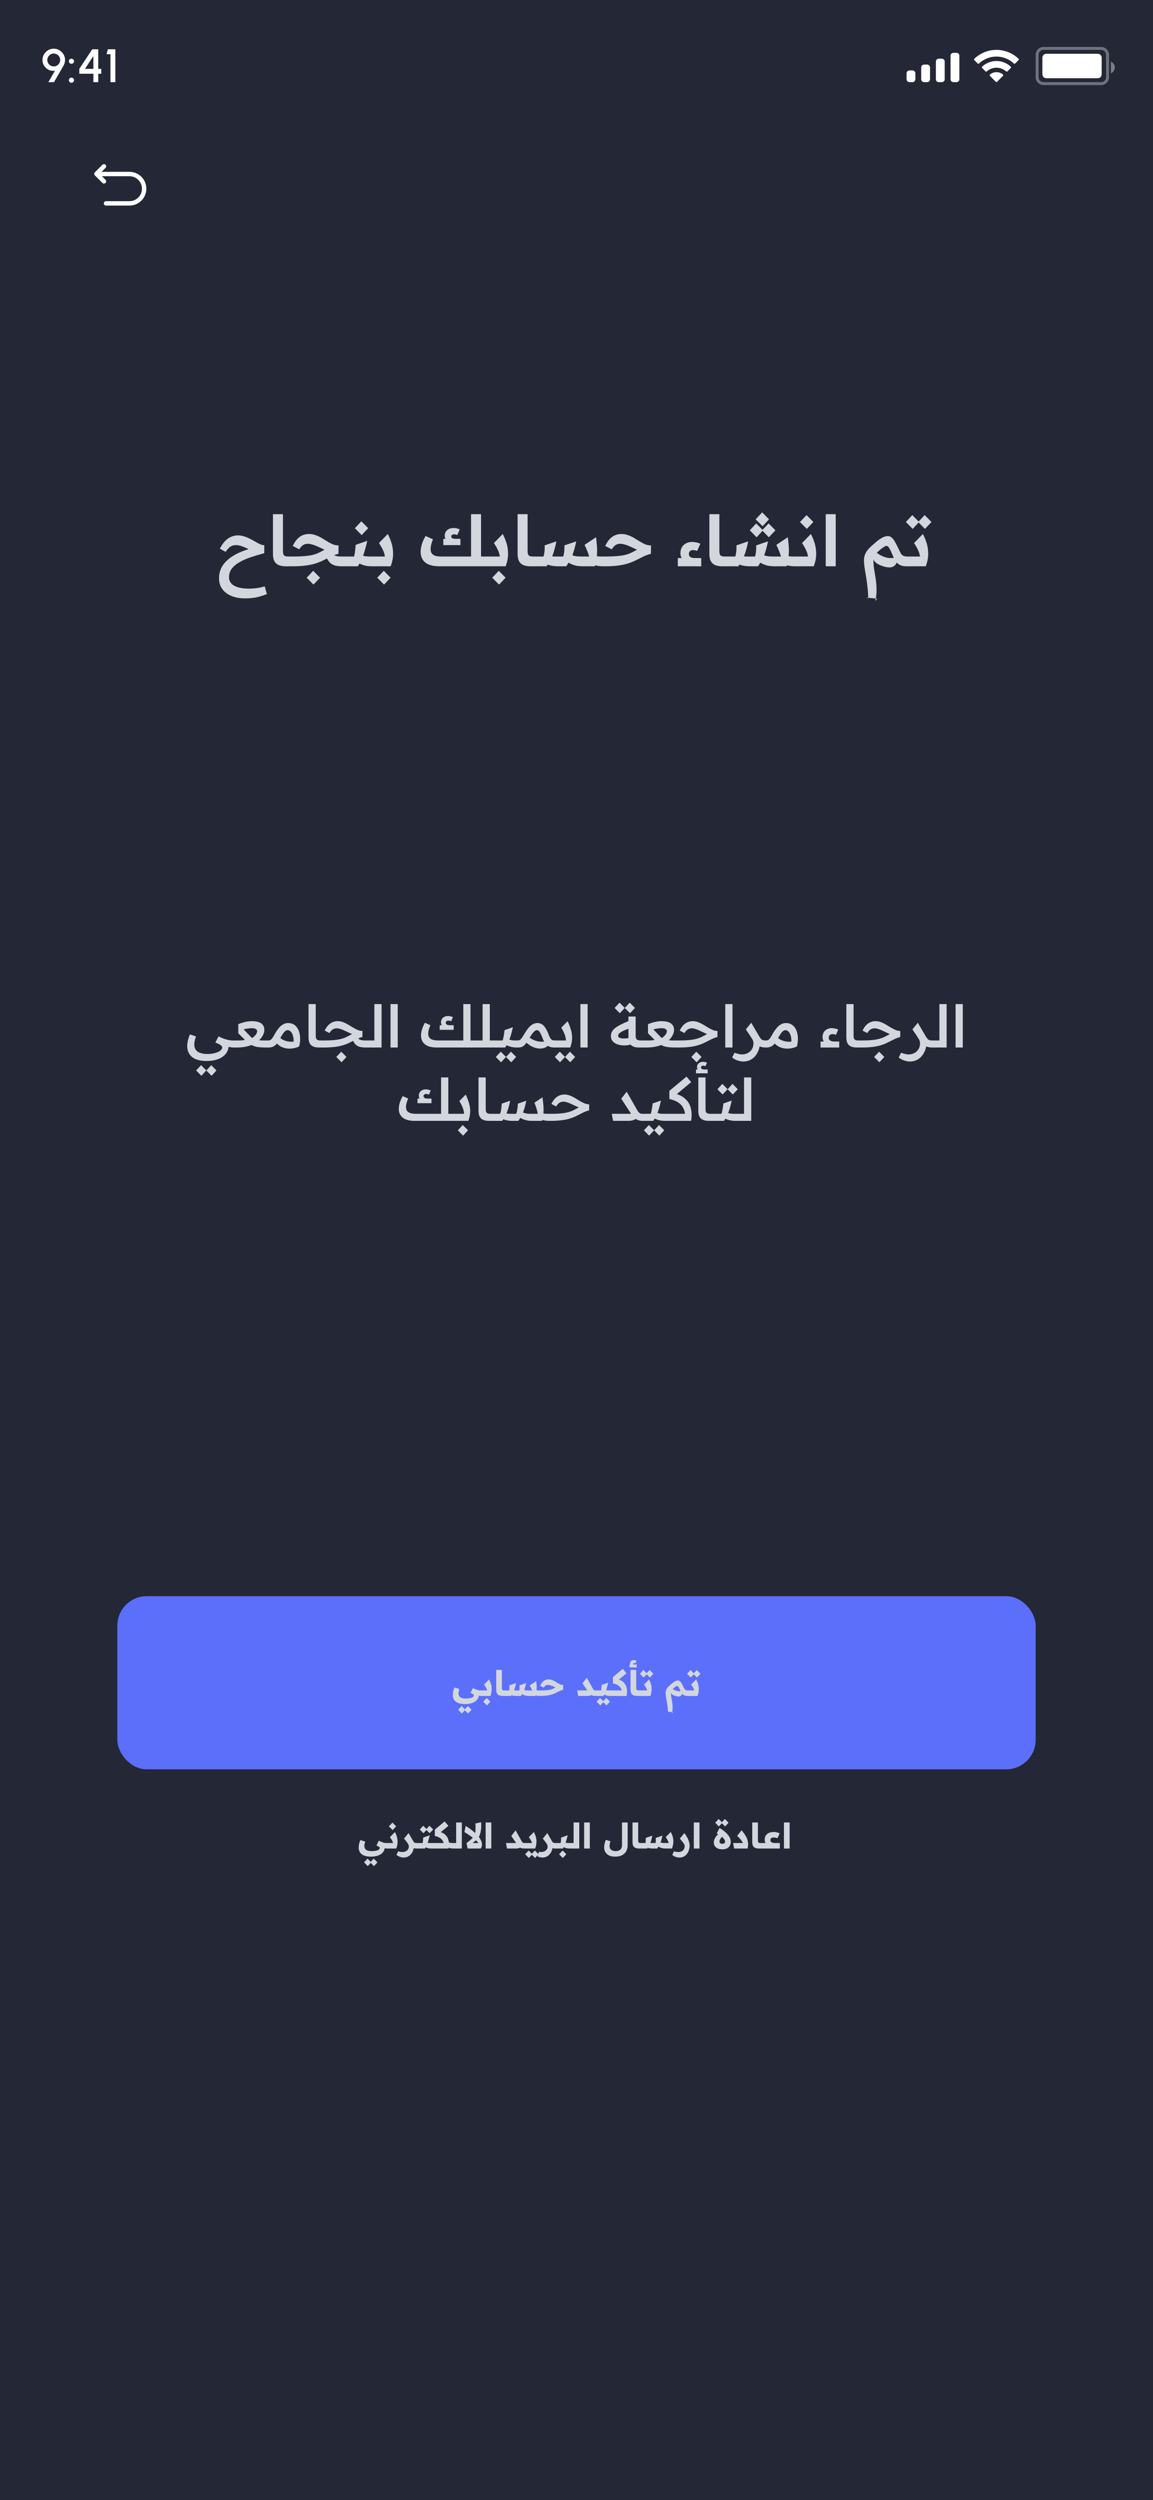 <svg width="393" height="852" viewBox="0 0 393 852" fill="none" xmlns="http://www.w3.org/2000/svg">
<rect x="0" y="0" width="393" height="852" fill="#333333" stroke="none"/>
<g clip-path="url(#clip0_17_379)">
<rect width="393" height="852" fill="#232736"/>
<path d="M90.229 199.84L90.973 202.48C90.141 202.8 89.333 203.072 88.549 203.296C87.781 203.52 86.989 203.68 86.173 203.776C85.357 203.888 84.461 203.944 83.485 203.944C82.221 203.944 81.045 203.792 79.957 203.488C78.885 203.184 77.949 202.736 77.149 202.144C76.365 201.568 75.749 200.856 75.301 200.008C74.869 199.16 74.653 198.184 74.653 197.08C74.653 195.96 74.853 194.912 75.253 193.936C75.669 192.96 76.293 192.064 77.125 191.248C77.957 190.416 79.005 189.656 80.269 188.968C81.533 188.28 83.021 187.672 84.733 187.144C84.381 186.968 84.021 186.8 83.653 186.64C83.285 186.48 82.917 186.336 82.549 186.208C82.181 186.064 81.821 185.96 81.469 185.896C81.117 185.816 80.781 185.776 80.461 185.776C79.965 185.776 79.501 185.864 79.069 186.04C78.653 186.216 78.269 186.48 77.917 186.832C77.565 187.168 77.221 187.584 76.885 188.08L74.941 187C75.389 186.088 75.909 185.296 76.501 184.624C77.109 183.936 77.797 183.408 78.565 183.04C79.333 182.656 80.189 182.464 81.133 182.464C81.869 182.464 82.581 182.584 83.269 182.824C83.973 183.048 84.645 183.328 85.285 183.664C85.941 184 86.557 184.336 87.133 184.672C87.709 185.008 88.245 185.288 88.741 185.512C89.237 185.72 89.685 185.816 90.085 185.8V188.536C88.389 188.984 86.813 189.456 85.357 189.952C83.901 190.448 82.629 191.016 81.541 191.656C80.453 192.28 79.597 193.008 78.973 193.84C78.365 194.672 78.061 195.64 78.061 196.744C78.061 197.544 78.309 198.232 78.805 198.808C79.301 199.384 80.045 199.824 81.037 200.128C82.045 200.448 83.285 200.608 84.757 200.608C85.541 200.608 86.237 200.576 86.845 200.512C87.469 200.448 88.053 200.36 88.597 200.248C89.157 200.136 89.701 200 90.229 199.84ZM97.473 193C96.657 193 95.969 192.912 95.409 192.736C94.849 192.56 94.393 192.296 94.041 191.944C93.689 191.592 93.433 191.16 93.273 190.648C93.113 190.12 93.033 189.512 93.033 188.824V175.24H96.441V187.696C96.441 188.048 96.465 188.352 96.513 188.608C96.561 188.864 96.649 189.072 96.777 189.232C96.921 189.392 97.113 189.504 97.353 189.568C97.609 189.632 97.937 189.664 98.337 189.664H99.273V193H97.473ZM116.697 193C115.657 193 114.793 192.904 114.105 192.712C113.433 192.504 112.873 192.176 112.425 191.728C111.977 191.264 111.593 190.672 111.273 189.952L113.529 188.872C113.705 189.064 113.913 189.216 114.153 189.328C114.393 189.44 114.705 189.528 115.089 189.592C115.489 189.64 115.985 189.664 116.577 189.664H117.465V193H116.697ZM99.273 189.664H99.513V193H99.273C98.793 193 98.553 192.44 98.553 191.32C98.553 190.216 98.793 189.664 99.273 189.664ZM99.273 193V189.664H99.873C101.345 189.664 102.585 189.624 103.593 189.544C104.617 189.464 105.489 189.352 106.209 189.208C106.929 189.048 107.553 188.856 108.081 188.632C108.625 188.408 109.153 188.152 109.665 187.864C109.793 187.784 109.913 187.72 110.025 187.672C110.137 187.608 110.241 187.552 110.337 187.504C110.433 187.44 110.529 187.392 110.625 187.36C110.017 187.072 109.457 186.808 108.945 186.568C108.433 186.328 107.937 186.112 107.457 185.92C106.977 185.728 106.521 185.584 106.089 185.488C105.657 185.376 105.225 185.32 104.793 185.32C104.297 185.32 103.825 185.456 103.377 185.728C102.929 185.984 102.473 186.48 102.009 187.216L99.777 186.064C100.289 185.008 100.841 184.184 101.433 183.592C102.025 183 102.649 182.584 103.305 182.344C103.961 182.104 104.609 181.984 105.249 181.984C106.081 181.984 106.857 182.12 107.577 182.392C108.313 182.648 109.001 182.968 109.641 183.352C110.297 183.736 110.937 184.128 111.561 184.528C112.185 184.912 112.809 185.24 113.433 185.512C114.057 185.768 114.713 185.888 115.401 185.872L115.353 188.776C114.921 188.84 114.385 189 113.745 189.256C113.121 189.512 112.393 189.856 111.561 190.288C110.953 190.608 110.305 190.928 109.617 191.248C108.929 191.568 108.137 191.864 107.241 192.136C106.345 192.392 105.281 192.6 104.049 192.76C102.817 192.92 101.353 193 99.657 193H99.273ZM99.273 189.664H99.513V193H99.273C98.793 193 98.553 192.44 98.553 191.32C98.553 190.216 98.793 189.664 99.273 189.664ZM106.857 199.24L104.529 196.888L106.761 194.536L109.089 196.888L106.857 199.24ZM117.461 193V189.664H120.653C120.749 189.408 120.837 189.04 120.917 188.56C120.997 188.08 121.061 187.584 121.109 187.072C121.173 186.544 121.205 186.088 121.205 185.704L125.189 184.312C124.917 185.464 124.645 186.528 124.373 187.504C124.101 188.48 123.773 189.416 123.389 190.312C123.021 191.192 122.549 192.088 121.973 193H117.461ZM126.869 193C125.845 193 124.965 192.904 124.229 192.712C123.509 192.504 122.893 192.264 122.381 191.992C121.885 191.704 121.445 191.432 121.061 191.176L122.861 189.04C123.117 189.184 123.405 189.304 123.725 189.4C124.045 189.48 124.397 189.544 124.781 189.592C125.181 189.64 125.589 189.664 126.005 189.664H126.941V193H126.869ZM117.461 189.664H117.701V193H117.461C116.981 193 116.741 192.44 116.741 191.32C116.741 190.216 116.981 189.664 117.461 189.664ZM123.269 182.368L120.941 180.016L123.173 177.664L125.501 180.016L123.269 182.368ZM126.93 193V189.664H131.178C131.098 188.928 130.874 188.184 130.506 187.432C130.154 186.664 129.706 185.88 129.162 185.08L132.186 181.984C132.666 182.928 133.082 183.944 133.434 185.032C133.786 186.12 133.97 187.32 133.986 188.632C134.018 189.928 133.746 191.384 133.17 193H126.93ZM126.93 189.664H127.17V193H126.93C126.45 193 126.21 192.44 126.21 191.32C126.21 190.216 126.45 189.664 126.93 189.664ZM130.914 199.24L128.586 196.888L130.818 194.536L133.146 196.888L130.914 199.24ZM163.244 189.664H166.124V193H163.244V189.664ZM149.924 193C147.668 193 146.012 192.568 144.956 191.704C143.9 190.824 143.372 189.608 143.372 188.056C143.372 187.352 143.492 186.56 143.732 185.68C143.972 184.784 144.412 183.784 145.052 182.68L147.572 183.784C147.268 184.552 147.06 185.2 146.948 185.728C146.836 186.24 146.78 186.704 146.78 187.12C146.78 187.808 146.932 188.336 147.236 188.704C147.556 189.072 147.988 189.328 148.532 189.472C149.092 189.6 149.732 189.664 150.452 189.664H162.476L162.428 193H149.924ZM160.556 193V175.24H163.964V193H160.556ZM151.1 185.776V183.64H151.892C151.796 183.512 151.716 183.36 151.652 183.184C151.604 182.992 151.58 182.784 151.58 182.56C151.58 181.776 151.86 181.144 152.42 180.664C152.98 180.184 153.708 179.944 154.604 179.944C154.876 179.944 155.132 179.968 155.372 180.016C155.612 180.048 155.844 180.104 156.068 180.184C156.292 180.248 156.5 180.336 156.692 180.448L155.876 182.344C155.684 182.264 155.5 182.208 155.324 182.176C155.148 182.128 154.98 182.104 154.82 182.104C154.484 182.104 154.228 182.176 154.052 182.32C153.892 182.448 153.812 182.616 153.812 182.824C153.812 182.968 153.852 183.104 153.932 183.232C154.012 183.344 154.156 183.44 154.364 183.52C154.588 183.6 154.892 183.64 155.276 183.64H156.932V185.776H151.1ZM166.117 193V189.664H170.365C170.285 188.928 170.061 188.184 169.693 187.432C169.341 186.664 168.893 185.88 168.349 185.08L171.373 181.984C171.853 182.928 172.269 183.944 172.621 185.032C172.973 186.12 173.157 187.32 173.173 188.632C173.205 189.928 172.933 191.384 172.357 193H166.117ZM166.117 189.664H166.357V193H166.117C165.637 193 165.397 192.44 165.397 191.32C165.397 190.216 165.637 189.664 166.117 189.664ZM170.101 199.24L167.773 196.888L170.005 194.536L172.333 196.888L170.101 199.24ZM180.864 193C180.048 193 179.36 192.912 178.8 192.736C178.24 192.56 177.784 192.296 177.432 191.944C177.08 191.592 176.824 191.16 176.664 190.648C176.504 190.12 176.424 189.512 176.424 188.824V175.24H179.832V187.696C179.832 188.048 179.856 188.352 179.904 188.608C179.952 188.864 180.04 189.072 180.168 189.232C180.312 189.392 180.504 189.504 180.744 189.568C181 189.632 181.328 189.664 181.728 189.664H182.664V193H180.864ZM198.672 193C197.648 193 196.768 192.904 196.032 192.712C195.312 192.504 194.696 192.264 194.184 191.992C193.688 191.704 193.248 191.432 192.864 191.176L194.64 189.04C195.456 189.456 196.504 189.664 197.784 189.664H200.832C200.704 189.232 200.568 188.824 200.424 188.44C200.28 188.04 200.112 187.624 199.92 187.192C199.744 186.76 199.52 186.264 199.248 185.704L203.16 183.088C203.288 184.064 203.392 185.088 203.472 186.16C203.552 187.216 203.544 188.312 203.448 189.448C203.368 190.584 203.136 191.768 202.752 193H198.672ZM182.664 193V189.664H185.256C185.352 189.344 185.432 188.984 185.496 188.584C185.576 188.168 185.624 187.736 185.64 187.288C185.672 186.824 185.672 186.352 185.64 185.872L189.648 184.504C189.44 185.528 189.232 186.416 189.024 187.168C188.832 187.92 188.608 188.608 188.352 189.232C188.112 189.84 187.824 190.44 187.488 191.032C187.168 191.624 186.768 192.28 186.288 193H182.664ZM190.392 193C189.304 193 188.368 192.904 187.584 192.712C186.816 192.504 186.184 192.272 185.688 192.016C185.192 191.744 184.816 191.504 184.56 191.296L185.928 188.896C186.36 189.136 186.864 189.328 187.44 189.472C188.032 189.6 188.68 189.664 189.384 189.664H191.976C192.072 189.408 192.152 189.072 192.216 188.656C192.296 188.24 192.344 187.792 192.36 187.312C192.392 186.832 192.4 186.352 192.384 185.872L196.416 184.504C196.192 185.528 195.976 186.416 195.768 187.168C195.56 187.92 195.336 188.608 195.096 189.232C194.856 189.84 194.568 190.44 194.232 191.032C193.896 191.624 193.488 192.28 193.008 193H190.392ZM205.632 193C204.848 193 204.136 192.936 203.496 192.808C202.872 192.68 202.32 192.512 201.84 192.304C201.36 192.08 200.936 191.864 200.568 191.656L201.888 189.112C202.08 189.208 202.288 189.288 202.512 189.352C202.736 189.416 202.968 189.472 203.208 189.52C203.464 189.568 203.728 189.608 204 189.64C204.272 189.656 204.552 189.664 204.84 189.664H205.776V193H205.632ZM182.664 189.664H182.904V193H182.664C182.184 193 181.944 192.44 181.944 191.32C181.944 190.216 182.184 189.664 182.664 189.664ZM205.773 193V189.664H206.373C207.845 189.664 209.085 189.624 210.093 189.544C211.117 189.464 211.989 189.352 212.709 189.208C213.429 189.048 214.053 188.856 214.581 188.632C215.125 188.408 215.653 188.152 216.165 187.864C216.293 187.784 216.413 187.72 216.525 187.672C216.637 187.608 216.741 187.552 216.837 187.504C216.933 187.44 217.029 187.392 217.125 187.36C216.517 187.072 215.957 186.808 215.445 186.568C214.933 186.328 214.437 186.112 213.957 185.92C213.477 185.728 213.021 185.584 212.589 185.488C212.157 185.376 211.725 185.32 211.293 185.32C210.797 185.32 210.325 185.456 209.877 185.728C209.429 185.984 208.973 186.48 208.509 187.216L206.277 186.064C206.789 185.008 207.341 184.184 207.933 183.592C208.525 183 209.149 182.584 209.805 182.344C210.461 182.104 211.109 181.984 211.749 181.984C212.581 181.984 213.357 182.12 214.077 182.392C214.813 182.648 215.501 182.968 216.141 183.352C216.797 183.736 217.437 184.128 218.061 184.528C218.685 184.912 219.309 185.24 219.933 185.512C220.557 185.768 221.213 185.888 221.901 185.872L221.853 188.776C221.421 188.84 220.885 189 220.245 189.256C219.621 189.512 218.893 189.856 218.061 190.288C217.453 190.608 216.805 190.928 216.117 191.248C215.429 191.568 214.637 191.864 213.741 192.136C212.845 192.392 211.781 192.6 210.549 192.76C209.317 192.92 207.853 193 206.157 193H205.773ZM205.773 189.664H206.013V193H205.773C205.293 193 205.053 192.44 205.053 191.32C205.053 190.216 205.293 189.664 205.773 189.664ZM231.029 193V190.192H232.349C232.237 190 232.133 189.768 232.037 189.496C231.957 189.208 231.917 188.888 231.917 188.536C231.917 187.752 232.085 187.072 232.421 186.496C232.773 185.92 233.245 185.48 233.837 185.176C234.429 184.856 235.101 184.696 235.853 184.696C236.349 184.696 236.845 184.752 237.341 184.864C237.853 184.96 238.309 185.112 238.709 185.32L237.629 187.768C237.341 187.64 237.069 187.56 236.813 187.528C236.573 187.496 236.373 187.48 236.213 187.48C235.749 187.48 235.397 187.608 235.157 187.864C234.917 188.12 234.797 188.432 234.797 188.8C234.797 189.072 234.869 189.32 235.013 189.544C235.157 189.752 235.381 189.912 235.685 190.024C236.005 190.136 236.421 190.192 236.933 190.192H239.021V193H231.029ZM246.231 193C245.415 193 244.727 192.912 244.167 192.736C243.607 192.56 243.151 192.296 242.799 191.944C242.447 191.592 242.191 191.16 242.031 190.648C241.871 190.12 241.791 189.512 241.791 188.824V175.24H245.199V187.696C245.199 188.048 245.223 188.352 245.271 188.608C245.319 188.864 245.407 189.072 245.535 189.232C245.679 189.392 245.871 189.504 246.111 189.568C246.367 189.632 246.695 189.664 247.095 189.664H248.031V193H246.231ZM264.039 193C263.015 193 262.135 192.904 261.399 192.712C260.679 192.504 260.063 192.264 259.551 191.992C259.055 191.704 258.615 191.432 258.231 191.176L260.007 189.04C260.823 189.456 261.871 189.664 263.151 189.664H266.199C266.071 189.232 265.935 188.824 265.791 188.44C265.647 188.04 265.479 187.624 265.287 187.192C265.111 186.76 264.887 186.264 264.615 185.704L268.527 183.088C268.655 184.064 268.759 185.088 268.839 186.16C268.919 187.216 268.911 188.312 268.815 189.448C268.735 190.584 268.503 191.768 268.119 193H264.039ZM248.031 193V189.664H250.623C250.719 189.344 250.799 188.984 250.863 188.584C250.943 188.168 250.991 187.736 251.007 187.288C251.039 186.824 251.039 186.352 251.007 185.872L255.015 184.504C254.807 185.528 254.599 186.416 254.391 187.168C254.199 187.92 253.975 188.608 253.719 189.232C253.479 189.84 253.191 190.44 252.855 191.032C252.535 191.624 252.135 192.28 251.655 193H248.031ZM255.759 193C254.671 193 253.735 192.904 252.951 192.712C252.183 192.504 251.551 192.272 251.055 192.016C250.559 191.744 250.183 191.504 249.927 191.296L251.295 188.896C251.727 189.136 252.231 189.328 252.807 189.472C253.399 189.6 254.047 189.664 254.751 189.664H257.343C257.439 189.408 257.519 189.072 257.583 188.656C257.663 188.24 257.711 187.792 257.727 187.312C257.759 186.832 257.767 186.352 257.751 185.872L261.783 184.504C261.559 185.528 261.343 186.416 261.135 187.168C260.927 187.92 260.703 188.608 260.463 189.232C260.223 189.84 259.935 190.44 259.599 191.032C259.263 191.624 258.855 192.28 258.375 193H255.759ZM270.999 193C270.215 193 269.503 192.936 268.863 192.808C268.239 192.68 267.687 192.512 267.207 192.304C266.727 192.08 266.303 191.864 265.935 191.656L267.255 189.112C267.447 189.208 267.655 189.288 267.879 189.352C268.103 189.416 268.335 189.472 268.575 189.52C268.831 189.568 269.095 189.608 269.367 189.64C269.639 189.656 269.919 189.664 270.207 189.664H271.143V193H270.999ZM248.031 189.664H248.271V193H248.031C247.551 193 247.311 192.44 247.311 191.32C247.311 190.216 247.551 189.664 248.031 189.664ZM259.935 179.344L257.559 176.992L259.791 174.616L262.119 176.992L259.935 179.344ZM257.895 183.112L255.567 180.736L257.751 178.384L260.079 180.736L257.895 183.112ZM262.071 183.112L259.743 180.736L261.975 178.384L264.303 180.736L262.071 183.112ZM271.141 193V189.664H275.389C275.309 188.928 275.085 188.184 274.717 187.432C274.365 186.664 273.917 185.88 273.373 185.08L276.397 181.984C276.877 182.928 277.293 183.944 277.645 185.032C277.997 186.12 278.181 187.32 278.197 188.632C278.229 189.928 277.957 191.384 277.381 193H271.141ZM271.141 189.664H271.381V193H271.141C270.661 193 270.421 192.44 270.421 191.32C270.421 190.216 270.661 189.664 271.141 189.664ZM275.005 180.256L272.677 177.904L274.909 175.552L277.237 177.904L275.005 180.256ZM281.447 175.24H284.855V193H281.447V175.24ZM298.338 204.88L298.986 204.016L295.314 203.68L295.938 203.944C295.906 202.504 295.81 201.136 295.65 199.84C295.506 198.544 295.338 197.344 295.146 196.24C294.954 195.152 294.794 194.16 294.666 193.264C294.538 192.384 294.474 191.632 294.474 191.008C294.474 190.624 294.522 190.184 294.618 189.688C294.73 189.176 294.97 188.616 295.338 188.008C295.722 187.4 296.306 186.744 297.09 186.04C297.65 185.544 298.234 185.04 298.842 184.528C299.466 184.016 300.098 183.584 300.738 183.232C301.394 182.88 302.026 182.704 302.634 182.704C303.114 182.704 303.546 182.872 303.93 183.208C304.33 183.528 304.738 184.072 305.154 184.84C305.586 185.592 306.098 186.616 306.69 187.912C306.818 188.184 306.946 188.432 307.074 188.656C307.218 188.88 307.378 189.064 307.554 189.208C307.746 189.352 307.97 189.464 308.226 189.544C308.498 189.624 308.826 189.664 309.21 189.664H309.33V193H309.138C308.45 193 307.858 192.936 307.362 192.808C306.882 192.664 306.45 192.432 306.066 192.112C305.698 191.792 305.346 191.344 305.01 190.768C304.69 190.192 304.346 189.464 303.978 188.584C303.674 187.848 303.41 187.304 303.186 186.952C302.978 186.584 302.786 186.344 302.61 186.232C302.45 186.104 302.29 186.04 302.13 186.04C302.034 186.04 301.882 186.088 301.674 186.184C301.482 186.28 301.226 186.44 300.906 186.664C300.586 186.872 300.202 187.168 299.754 187.552C299.194 188.016 298.77 188.44 298.482 188.824C298.194 189.192 297.994 189.544 297.882 189.88C297.77 190.216 297.714 190.576 297.714 190.96C297.714 191.968 297.794 192.992 297.954 194.032C298.13 195.072 298.306 196.152 298.482 197.272C298.658 198.392 298.754 199.576 298.77 200.824C298.802 202.088 298.658 203.44 298.338 204.88ZM303.138 193.384C302.866 193.384 302.538 193.352 302.154 193.288C301.786 193.224 301.394 193.128 300.978 193C300.562 192.856 300.154 192.696 299.754 192.52C299.354 192.328 298.994 192.112 298.674 191.872C298.482 191.712 298.298 191.544 298.122 191.368C297.962 191.176 297.826 190.896 297.714 190.528C297.618 190.16 297.554 189.632 297.522 188.944L298.266 187.888C298.65 188.256 299.09 188.6 299.586 188.92C300.098 189.24 300.65 189.512 301.242 189.736C301.834 189.96 302.442 190.104 303.066 190.168C303.69 190.232 304.314 190.184 304.938 190.024L305.706 191.632C305.594 191.904 305.434 192.176 305.226 192.448C305.018 192.72 304.738 192.944 304.386 193.12C304.05 193.296 303.634 193.384 303.138 193.384ZM309.32 193V189.664H313.568C313.488 188.928 313.264 188.184 312.896 187.432C312.544 186.664 312.096 185.88 311.552 185.08L314.576 181.984C315.056 182.928 315.472 183.944 315.824 185.032C316.176 186.12 316.36 187.32 316.376 188.632C316.408 189.928 316.136 191.384 315.56 193H309.32ZM309.32 189.664H309.56V193H309.32C308.84 193 308.6 192.44 308.6 191.32C308.6 190.216 308.84 189.664 309.32 189.664ZM311.096 180.256L308.768 177.904L310.952 175.552L313.28 177.904L311.096 180.256ZM315.272 180.256L312.944 177.904L315.176 175.552L317.504 177.904L315.272 180.256Z" fill="#D3D6DC"/>
<path d="M70.307 361.6C69.334 361.6 68.447 361.493 67.647 361.28C66.847 361.08 66.16 360.767 65.587 360.34C65.027 359.913 64.587 359.373 64.267 358.72C63.96 358.08 63.807 357.327 63.807 356.46C63.807 356.02 63.874 355.453 64.007 354.76C64.154 354.067 64.394 353.327 64.727 352.54L66.807 353.22C66.62 353.753 66.474 354.253 66.367 354.72C66.274 355.187 66.227 355.613 66.227 356C66.227 356.52 66.32 356.98 66.507 357.38C66.694 357.78 66.967 358.113 67.327 358.38C67.7 358.647 68.16 358.847 68.707 358.98C69.254 359.127 69.887 359.2 70.607 359.2C71.527 359.2 72.314 359.12 72.967 358.96C73.62 358.813 74.154 358.627 74.567 358.4C74.98 358.173 75.28 357.933 75.467 357.68C75.654 357.427 75.747 357.2 75.747 357C75.747 356.827 75.68 356.66 75.547 356.5C75.427 356.327 75.194 356.147 74.847 355.96C74.514 355.773 74.034 355.553 73.407 355.3L74.487 353.2C75.234 353.64 75.834 354.007 76.287 354.3C76.74 354.593 77.087 354.853 77.327 355.08C77.567 355.307 77.727 355.527 77.807 355.74C77.9 355.94 77.947 356.173 77.947 356.44C77.947 356.88 77.86 357.34 77.687 357.82C77.527 358.3 77.267 358.76 76.907 359.2C76.547 359.653 76.067 360.06 75.467 360.42C74.88 360.78 74.16 361.067 73.307 361.28C72.467 361.493 71.467 361.6 70.307 361.6ZM79.447 357C79.207 357 78.9 356.967 78.527 356.9C78.154 356.833 77.754 356.733 77.327 356.6C76.9 356.467 76.467 356.307 76.027 356.12C75.6 355.92 75.207 355.693 74.847 355.44L74.487 353.2C75.087 353.493 75.62 353.733 76.087 353.92C76.567 354.107 77 354.247 77.387 354.34C77.774 354.433 78.127 354.5 78.447 354.54C78.767 354.58 79.067 354.6 79.347 354.6H79.507V357H79.447ZM68.627 366.64L66.847 364.82L68.547 363.02L70.327 364.82L68.627 366.64ZM72.107 366.64L70.327 364.82L72.007 363.02L73.787 364.82L72.107 366.64ZM90.578 357C89.911 357 89.311 356.98 88.778 356.94C88.245 356.9 87.751 356.833 87.298 356.74C86.845 356.633 86.411 356.487 85.998 356.3C85.598 356.113 85.198 355.873 84.798 355.58C84.398 355.273 83.978 354.9 83.538 354.46L81.218 352.16V349.06C81.645 348.86 82.118 348.687 82.638 348.54C83.158 348.38 83.691 348.253 84.238 348.16C84.785 348.067 85.311 348.02 85.818 348.02C86.685 348.02 87.438 348.12 88.078 348.32C88.718 348.52 89.211 348.84 89.558 349.28C89.918 349.707 90.098 350.267 90.098 350.96C90.098 351.4 90.018 351.84 89.858 352.28C89.698 352.707 89.485 353.113 89.218 353.5C88.951 353.873 88.651 354.213 88.318 354.52C88.491 354.547 88.671 354.567 88.858 354.58C89.045 354.593 89.238 354.6 89.438 354.6H91.438V357H90.578ZM79.498 357V354.6H81.578C81.951 354.6 82.285 354.587 82.578 354.56C82.885 354.52 83.178 354.473 83.458 354.42C83.738 354.367 84.031 354.3 84.338 354.22L85.978 356.06C85.258 356.353 84.451 356.587 83.558 356.76C82.665 356.92 81.731 357 80.758 357H79.498ZM85.918 353.78C86.291 353.54 86.605 353.287 86.858 353.02C87.111 352.753 87.305 352.487 87.438 352.22C87.571 351.953 87.638 351.7 87.638 351.46C87.638 351.26 87.578 351.087 87.458 350.94C87.338 350.78 87.145 350.653 86.878 350.56C86.625 350.467 86.271 350.42 85.818 350.42C85.365 350.42 84.891 350.46 84.398 350.54C83.905 350.607 83.458 350.707 83.058 350.84L85.078 352.94C85.238 353.1 85.385 353.253 85.518 353.4C85.665 353.547 85.798 353.673 85.918 353.78ZM79.498 354.6H79.698V357H79.498C79.098 357 78.898 356.593 78.898 355.78C78.898 354.993 79.098 354.6 79.498 354.6ZM91.432 357V354.6H91.492C91.745 354.6 91.972 354.547 92.172 354.44C92.372 354.32 92.565 354.14 92.752 353.9C92.938 353.647 93.145 353.32 93.372 352.92C93.625 352.44 93.912 351.953 94.232 351.46C94.552 350.967 94.905 350.507 95.292 350.08C95.692 349.653 96.132 349.313 96.612 349.06C97.105 348.793 97.645 348.66 98.232 348.66C99.045 348.66 99.745 348.867 100.332 349.28C100.918 349.693 101.378 350.267 101.712 351C102.045 351.733 102.238 352.58 102.292 353.54C102.345 354.5 102.238 355.533 101.972 356.64C101.478 356.88 100.958 357.06 100.412 357.18C99.878 357.313 99.338 357.38 98.792 357.38C98.258 357.393 97.732 357.34 97.212 357.22C96.692 357.1 96.198 356.92 95.732 356.68C95.278 356.427 94.865 356.113 94.492 355.74C94.118 355.353 93.798 354.907 93.532 354.4L95.052 353.24C95.265 353.533 95.538 353.8 95.872 354.04C96.218 354.267 96.605 354.467 97.032 354.64C97.472 354.8 97.945 354.913 98.452 354.98C98.972 355.047 99.512 355.047 100.072 354.98C100.098 354.473 100.065 353.987 99.972 353.52C99.892 353.053 99.758 352.64 99.572 352.28C99.398 351.907 99.178 351.62 98.912 351.42C98.645 351.207 98.352 351.1 98.032 351.1C97.818 351.1 97.585 351.18 97.332 351.34C97.092 351.487 96.818 351.773 96.512 352.2C96.205 352.627 95.825 353.26 95.372 354.1C95.185 354.447 94.978 354.793 94.752 355.14C94.538 355.487 94.285 355.8 93.992 356.08C93.712 356.36 93.365 356.587 92.952 356.76C92.552 356.92 92.065 357 91.492 357H91.432ZM91.432 354.6H91.632V357H91.432C91.032 357 90.832 356.593 90.832 355.78C90.832 354.993 91.032 354.6 91.432 354.6ZM108.739 357C108.059 357 107.485 356.92 107.019 356.76C106.565 356.6 106.199 356.373 105.919 356.08C105.652 355.787 105.459 355.433 105.339 355.02C105.219 354.593 105.159 354.127 105.159 353.62V342.2H107.619V352.88C107.619 353.187 107.639 353.453 107.679 353.68C107.732 353.893 107.812 354.067 107.919 354.2C108.039 354.333 108.205 354.433 108.419 354.5C108.645 354.567 108.939 354.6 109.299 354.6H110.059V357H108.739ZM124.604 357C123.764 357 123.058 356.913 122.484 356.74C121.924 356.553 121.464 356.273 121.104 355.9C120.758 355.513 120.464 355.013 120.224 354.4L121.884 353.62C122.031 353.847 122.211 354.033 122.424 354.18C122.638 354.327 122.918 354.433 123.264 354.5C123.624 354.567 124.071 354.6 124.604 354.6H125.284V357H124.604ZM110.064 354.6H110.264V357H110.064C109.664 357 109.464 356.593 109.464 355.78C109.464 354.993 109.664 354.6 110.064 354.6ZM110.064 357V354.6H110.604C111.844 354.6 112.898 354.56 113.764 354.48C114.644 354.4 115.391 354.287 116.004 354.14C116.631 353.993 117.178 353.82 117.644 353.62C118.124 353.407 118.584 353.18 119.024 352.94C119.144 352.873 119.258 352.813 119.364 352.76C119.471 352.693 119.578 352.633 119.684 352.58C119.804 352.527 119.911 352.473 120.004 352.42C119.511 352.22 119.031 352.007 118.564 351.78C118.098 351.553 117.644 351.34 117.204 351.14C116.778 350.94 116.358 350.78 115.944 350.66C115.531 350.527 115.124 350.46 114.724 350.46C114.324 350.46 113.918 350.567 113.504 350.78C113.091 350.993 112.691 351.427 112.304 352.08L110.664 351.24C111.051 350.44 111.478 349.807 111.944 349.34C112.424 348.873 112.924 348.54 113.444 348.34C113.978 348.127 114.518 348.02 115.064 348.02C115.731 348.02 116.358 348.133 116.944 348.36C117.544 348.587 118.124 348.867 118.684 349.2C119.244 349.533 119.791 349.867 120.324 350.2C120.858 350.52 121.391 350.793 121.924 351.02C122.458 351.247 122.998 351.36 123.544 351.36L123.524 353.46C123.164 353.5 122.711 353.64 122.164 353.88C121.618 354.107 120.991 354.407 120.284 354.78C119.804 355.033 119.284 355.293 118.724 355.56C118.164 355.813 117.511 356.053 116.764 356.28C116.018 356.493 115.131 356.667 114.104 356.8C113.078 356.933 111.864 357 110.464 357H110.064ZM110.064 354.6H110.264V357H110.064C109.664 357 109.464 356.593 109.464 355.78C109.464 354.993 109.664 354.6 110.064 354.6ZM116.424 362.04L114.624 360.22L116.324 358.42L118.104 360.22L116.424 362.04ZM125.279 357V354.6H127.599V342.2H130.059V357H125.279ZM125.279 354.6H125.479V357H125.279C124.879 357 124.679 356.593 124.679 355.78C124.679 354.993 124.879 354.6 125.279 354.6ZM133.108 342.2H135.568V357H133.108V342.2ZM159.775 354.6H162.175V357H159.775V354.6ZM148.855 357C147.095 357 145.761 356.64 144.855 355.92C143.948 355.2 143.495 354.2 143.495 352.92C143.495 352.333 143.595 351.68 143.795 350.96C143.995 350.227 144.341 349.427 144.835 348.56L146.695 349.4C146.415 350.053 146.221 350.607 146.115 351.06C146.008 351.513 145.955 351.927 145.955 352.3C145.955 352.9 146.101 353.367 146.395 353.7C146.688 354.033 147.095 354.267 147.615 354.4C148.135 354.533 148.728 354.6 149.395 354.6H159.035L158.955 357H148.855ZM157.915 357V342.2H160.375V357H157.915ZM149.875 350.98V349.4H150.595C150.515 349.267 150.448 349.12 150.395 348.96C150.341 348.787 150.315 348.613 150.315 348.44C150.315 347.787 150.535 347.26 150.975 346.86C151.428 346.46 152.015 346.26 152.735 346.26C152.935 346.26 153.128 346.28 153.315 346.32C153.515 346.36 153.701 346.407 153.875 346.46C154.061 346.513 154.235 346.58 154.395 346.66L153.775 348.06C153.615 347.98 153.461 347.927 153.315 347.9C153.168 347.86 153.015 347.84 152.855 347.84C152.548 347.84 152.315 347.913 152.155 348.06C152.008 348.193 151.935 348.367 151.935 348.58C151.935 348.713 151.975 348.84 152.055 348.96C152.135 349.08 152.275 349.187 152.475 349.28C152.688 349.36 152.981 349.4 153.355 349.4H154.635V350.98H149.875ZM166.354 354.6H168.754V357H166.354V354.6ZM162.174 357V354.6H164.494V342.2H166.954V357H162.174ZM162.174 354.6H162.374V357H162.174C161.774 357 161.574 356.593 161.574 355.78C161.574 354.993 161.774 354.6 162.174 354.6ZM168.756 357V354.6H171.316C171.396 354.387 171.483 354.073 171.576 353.66C171.669 353.233 171.749 352.787 171.816 352.32C171.896 351.853 171.943 351.44 171.956 351.08L174.816 350.08C174.616 351.013 174.403 351.873 174.176 352.66C173.949 353.433 173.683 354.173 173.376 354.88C173.069 355.573 172.676 356.28 172.196 357H168.756ZM176.256 357C175.469 357 174.783 356.927 174.196 356.78C173.623 356.633 173.123 356.453 172.696 356.24C172.269 356.013 171.889 355.787 171.556 355.56L172.856 354C173.096 354.12 173.363 354.227 173.656 354.32C173.949 354.413 174.263 354.487 174.596 354.54C174.929 354.58 175.283 354.6 175.656 354.6H176.376V357H176.256ZM168.756 354.6H168.956V357H168.756C168.356 357 168.156 356.593 168.156 355.78C168.156 354.993 168.356 354.6 168.756 354.6ZM170.776 362.04L168.996 360.22L170.696 358.42L172.476 360.22L170.776 362.04ZM174.256 362.04L172.476 360.22L174.156 358.42L175.936 360.22L174.256 362.04ZM176.373 357V354.6H176.473C176.686 354.6 176.873 354.567 177.033 354.5C177.206 354.433 177.373 354.313 177.533 354.14C177.693 353.967 177.873 353.733 178.073 353.44C178.273 353.133 178.513 352.74 178.793 352.26C179.193 351.593 179.573 351.027 179.933 350.56C180.306 350.093 180.666 349.727 181.013 349.46C181.373 349.18 181.726 348.98 182.073 348.86C182.433 348.727 182.8 348.66 183.173 348.66C183.72 348.66 184.213 348.787 184.653 349.04C185.093 349.293 185.5 349.707 185.873 350.28C186.26 350.853 186.646 351.64 187.033 352.64C187.26 353.24 187.473 353.68 187.673 353.96C187.886 354.24 188.113 354.42 188.353 354.5C188.593 354.567 188.886 354.6 189.233 354.6H189.333V357H188.973C188.386 357 187.88 356.927 187.453 356.78C187.026 356.62 186.653 356.393 186.333 356.1C186.013 355.793 185.74 355.447 185.513 355.06C185.286 354.66 185.086 354.22 184.913 353.74C184.646 353.033 184.406 352.493 184.193 352.12C183.993 351.733 183.8 351.467 183.613 351.32C183.426 351.173 183.226 351.1 183.013 351.1C182.826 351.1 182.613 351.173 182.373 351.32C182.146 351.467 181.893 351.713 181.613 352.06C181.333 352.393 181.02 352.853 180.673 353.44C180.326 354.027 180.013 354.527 179.733 354.94C179.466 355.353 179.213 355.693 178.973 355.96C178.746 356.227 178.513 356.44 178.273 356.6C178.033 356.747 177.766 356.853 177.473 356.92C177.193 356.973 176.866 357 176.493 357H176.373ZM187.053 356.08C186.64 356.573 186.16 356.913 185.613 357.1C185.08 357.3 184.506 357.387 183.893 357.36C183.293 357.333 182.693 357.213 182.093 357C181.493 356.773 180.933 356.487 180.413 356.14C179.893 355.78 179.44 355.393 179.053 354.98L180.353 353.5C180.646 353.74 181 353.973 181.413 354.2C181.84 354.427 182.3 354.613 182.793 354.76C183.3 354.907 183.826 354.993 184.373 355.02C184.933 355.047 185.493 354.98 186.053 354.82L187.053 356.08ZM176.373 354.6H176.573V357H176.373C175.973 357 175.773 356.593 175.773 355.78C175.773 354.993 175.973 354.6 176.373 354.6ZM189.342 357V354.6H192.902C192.862 353.84 192.702 353.113 192.422 352.42C192.142 351.713 191.768 350.987 191.302 350.24L193.482 348.04C193.868 348.853 194.208 349.713 194.502 350.62C194.808 351.527 194.975 352.507 195.002 353.56C195.028 354.6 194.822 355.747 194.382 357H189.342ZM189.342 354.6H189.542V357H189.342C188.942 357 188.742 356.593 188.742 355.78C188.742 354.993 188.942 354.6 189.342 354.6ZM190.882 362.04L189.102 360.22L190.802 358.42L192.582 360.22L190.882 362.04ZM194.362 362.04L192.582 360.22L194.262 358.42L196.042 360.22L194.362 362.04ZM197.834 342.2H200.294V357H197.834V342.2ZM212.761 356.3C211.908 356.3 211.135 356.173 210.441 355.92C209.761 355.667 209.221 355.307 208.821 354.84C208.421 354.36 208.221 353.787 208.221 353.12C208.221 352.493 208.368 351.94 208.661 351.46C208.968 350.967 209.415 350.52 210.001 350.12C210.588 349.707 211.315 349.3 212.181 348.9C213.048 348.487 214.055 348.053 215.201 347.6L215.621 350.1C214.595 350.433 213.761 350.74 213.121 351.02C212.481 351.287 211.981 351.54 211.621 351.78C211.275 352.007 211.028 352.22 210.881 352.42C210.748 352.62 210.681 352.807 210.681 352.98C210.681 353.287 210.841 353.52 211.161 353.68C211.495 353.84 212.015 353.92 212.721 353.92C212.921 353.92 213.148 353.913 213.401 353.9C213.655 353.873 213.935 353.833 214.241 353.78C214.548 353.727 214.875 353.653 215.221 353.56L215.781 355.66C215.275 355.887 214.795 356.053 214.341 356.16C213.888 356.253 213.361 356.3 212.761 356.3ZM217.781 357C217.035 357 216.428 356.907 215.961 356.72C215.495 356.52 215.135 356.26 214.881 355.94C214.628 355.62 214.448 355.253 214.341 354.84C214.248 354.427 214.201 354.013 214.201 353.6V346.44H216.661V352.96C216.661 353.533 216.775 353.953 217.001 354.22C217.241 354.473 217.715 354.6 218.421 354.6H219.141V357H217.781ZM211.261 345.32L209.481 343.52L211.181 341.7L212.961 343.52L211.261 345.32ZM214.741 345.32L212.961 343.52L214.641 341.7L216.421 343.52L214.741 345.32ZM230.226 357C229.56 357 228.96 356.98 228.426 356.94C227.893 356.9 227.4 356.833 226.946 356.74C226.493 356.633 226.06 356.487 225.646 356.3C225.246 356.113 224.846 355.873 224.446 355.58C224.046 355.273 223.626 354.9 223.186 354.46L220.866 352.16V349.06C221.293 348.86 221.766 348.687 222.286 348.54C222.806 348.38 223.34 348.253 223.886 348.16C224.433 348.067 224.96 348.02 225.466 348.02C226.333 348.02 227.086 348.12 227.726 348.32C228.366 348.52 228.86 348.84 229.206 349.28C229.566 349.707 229.746 350.267 229.746 350.96C229.746 351.4 229.666 351.84 229.506 352.28C229.346 352.707 229.133 353.113 228.866 353.5C228.6 353.873 228.3 354.213 227.966 354.52C228.14 354.547 228.32 354.567 228.506 354.58C228.693 354.593 228.886 354.6 229.086 354.6H231.086V357H230.226ZM219.146 357V354.6H221.226C221.6 354.6 221.933 354.587 222.226 354.56C222.533 354.52 222.826 354.473 223.106 354.42C223.386 354.367 223.68 354.3 223.986 354.22L225.626 356.06C224.906 356.353 224.1 356.587 223.206 356.76C222.313 356.92 221.38 357 220.406 357H219.146ZM225.566 353.78C225.94 353.54 226.253 353.287 226.506 353.02C226.76 352.753 226.953 352.487 227.086 352.22C227.22 351.953 227.286 351.7 227.286 351.46C227.286 351.26 227.226 351.087 227.106 350.94C226.986 350.78 226.793 350.653 226.526 350.56C226.273 350.467 225.92 350.42 225.466 350.42C225.013 350.42 224.54 350.46 224.046 350.54C223.553 350.607 223.106 350.707 222.706 350.84L224.726 352.94C224.886 353.1 225.033 353.253 225.166 353.4C225.313 353.547 225.446 353.673 225.566 353.78ZM219.146 354.6H219.346V357H219.146C218.746 357 218.546 356.593 218.546 355.78C218.546 354.993 218.746 354.6 219.146 354.6ZM231.08 357V354.6H231.62C232.86 354.6 233.913 354.56 234.78 354.48C235.66 354.4 236.407 354.287 237.02 354.14C237.647 353.993 238.193 353.82 238.66 353.62C239.14 353.407 239.6 353.18 240.04 352.94C240.16 352.873 240.273 352.813 240.38 352.76C240.487 352.693 240.593 352.633 240.7 352.58C240.82 352.527 240.927 352.473 241.02 352.42C240.527 352.22 240.047 352.007 239.58 351.78C239.113 351.553 238.66 351.34 238.22 351.14C237.793 350.94 237.373 350.78 236.96 350.66C236.547 350.527 236.14 350.46 235.74 350.46C235.34 350.46 234.933 350.567 234.52 350.78C234.107 350.993 233.707 351.427 233.32 352.08L231.68 351.24C232.067 350.44 232.493 349.807 232.96 349.34C233.44 348.873 233.94 348.54 234.46 348.34C234.993 348.127 235.533 348.02 236.08 348.02C236.747 348.02 237.373 348.133 237.96 348.36C238.56 348.587 239.14 348.867 239.7 349.2C240.26 349.533 240.807 349.867 241.34 350.2C241.873 350.52 242.407 350.793 242.94 351.02C243.473 351.247 244.013 351.36 244.56 351.36L244.54 353.46C244.18 353.5 243.727 353.64 243.18 353.88C242.633 354.107 242.007 354.407 241.3 354.78C240.82 355.033 240.3 355.293 239.74 355.56C239.18 355.813 238.527 356.053 237.78 356.28C237.033 356.493 236.147 356.667 235.12 356.8C234.093 356.933 232.88 357 231.48 357H231.08ZM231.08 354.6H231.28V357H231.08C230.68 357 230.48 356.593 230.48 355.78C230.48 354.993 230.68 354.6 231.08 354.6ZM237.44 362.04L235.64 360.22L237.34 358.42L239.12 360.22L237.44 362.04ZM247.209 342.2H249.669V357H247.209V342.2ZM253.317 361.78C252.743 361.78 252.117 361.667 251.437 361.44C250.757 361.213 250.123 360.867 249.537 360.4L250.377 358.78C250.83 358.953 251.277 359.093 251.717 359.2C252.157 359.307 252.55 359.36 252.897 359.36C253.67 359.36 254.35 359.193 254.937 358.86C255.523 358.54 255.983 358.093 256.317 357.52C256.65 356.947 256.817 356.293 256.817 355.56C256.817 355.213 256.763 354.913 256.657 354.66C256.563 354.393 256.43 354.14 256.257 353.9C256.097 353.647 255.917 353.373 255.717 353.08L259.017 354.76C259.017 354.893 259.017 355.027 259.017 355.16C259.017 355.293 259.017 355.427 259.017 355.56C259.017 356.067 258.943 356.607 258.797 357.18C258.65 357.753 258.43 358.307 258.137 358.84C257.857 359.387 257.49 359.88 257.037 360.32C256.583 360.76 256.05 361.113 255.437 361.38C254.823 361.647 254.117 361.78 253.317 361.78ZM260.897 357C260.43 357 260.003 356.953 259.617 356.86C259.243 356.767 258.883 356.62 258.537 356.42C258.203 356.22 257.883 355.96 257.577 355.64C257.283 355.32 256.99 354.933 256.697 354.48L254.217 350.84L256.057 348.56L258.697 353.06C258.923 353.447 259.13 353.753 259.317 353.98C259.503 354.207 259.717 354.367 259.957 354.46C260.197 354.553 260.51 354.6 260.897 354.6H261.097V357H260.897ZM261.1 357V354.6H261.16C261.413 354.6 261.64 354.547 261.84 354.44C262.04 354.32 262.233 354.14 262.42 353.9C262.606 353.647 262.813 353.32 263.04 352.92C263.293 352.44 263.58 351.953 263.9 351.46C264.22 350.967 264.573 350.507 264.96 350.08C265.36 349.653 265.8 349.313 266.28 349.06C266.773 348.793 267.313 348.66 267.9 348.66C268.713 348.66 269.413 348.867 270 349.28C270.586 349.693 271.046 350.267 271.38 351C271.713 351.733 271.906 352.58 271.96 353.54C272.013 354.5 271.906 355.533 271.64 356.64C271.146 356.88 270.626 357.06 270.08 357.18C269.546 357.313 269.006 357.38 268.46 357.38C267.926 357.393 267.4 357.34 266.88 357.22C266.36 357.1 265.866 356.92 265.4 356.68C264.946 356.427 264.533 356.113 264.16 355.74C263.786 355.353 263.466 354.907 263.2 354.4L264.72 353.24C264.933 353.533 265.206 353.8 265.54 354.04C265.886 354.267 266.273 354.467 266.7 354.64C267.14 354.8 267.613 354.913 268.12 354.98C268.64 355.047 269.18 355.047 269.74 354.98C269.766 354.473 269.733 353.987 269.64 353.52C269.56 353.053 269.426 352.64 269.24 352.28C269.066 351.907 268.846 351.62 268.58 351.42C268.313 351.207 268.02 351.1 267.7 351.1C267.486 351.1 267.253 351.18 267 351.34C266.76 351.487 266.486 351.773 266.18 352.2C265.873 352.627 265.493 353.26 265.04 354.1C264.853 354.447 264.646 354.793 264.42 355.14C264.206 355.487 263.953 355.8 263.66 356.08C263.38 356.36 263.033 356.587 262.62 356.76C262.22 356.92 261.733 357 261.16 357H261.1ZM261.1 354.6H261.3V357H261.1C260.7 357 260.5 356.593 260.5 355.78C260.5 354.993 260.7 354.6 261.1 354.6ZM279.686 357V354.96H280.786C280.666 354.76 280.566 354.54 280.486 354.3C280.406 354.047 280.366 353.753 280.366 353.42C280.366 352.793 280.499 352.26 280.766 351.82C281.033 351.367 281.399 351.02 281.866 350.78C282.346 350.527 282.873 350.4 283.446 350.4C283.873 350.4 284.279 350.447 284.666 350.54C285.066 350.62 285.419 350.74 285.726 350.9L284.946 352.68C284.719 352.587 284.499 352.527 284.286 352.5C284.086 352.46 283.893 352.44 283.706 352.44C283.306 352.44 282.999 352.56 282.786 352.8C282.573 353.04 282.466 353.32 282.466 353.64C282.466 353.893 282.526 354.12 282.646 354.32C282.779 354.507 282.986 354.66 283.266 354.78C283.559 354.9 283.933 354.96 284.386 354.96H286.046V357H279.686ZM292.059 357C291.379 357 290.806 356.92 290.339 356.76C289.886 356.6 289.519 356.373 289.239 356.08C288.972 355.787 288.779 355.433 288.659 355.02C288.539 354.593 288.479 354.127 288.479 353.62V342.2H290.939V352.88C290.939 353.187 290.959 353.453 290.999 353.68C291.052 353.893 291.132 354.067 291.239 354.2C291.359 354.333 291.526 354.433 291.739 354.5C291.966 354.567 292.259 354.6 292.619 354.6H293.379V357H292.059ZM293.385 357V354.6H293.925C295.165 354.6 296.218 354.56 297.085 354.48C297.965 354.4 298.711 354.287 299.325 354.14C299.951 353.993 300.498 353.82 300.965 353.62C301.445 353.407 301.905 353.18 302.345 352.94C302.465 352.873 302.578 352.813 302.685 352.76C302.791 352.693 302.898 352.633 303.005 352.58C303.125 352.527 303.231 352.473 303.325 352.42C302.831 352.22 302.351 352.007 301.885 351.78C301.418 351.553 300.965 351.34 300.525 351.14C300.098 350.94 299.678 350.78 299.265 350.66C298.851 350.527 298.445 350.46 298.045 350.46C297.645 350.46 297.238 350.567 296.825 350.78C296.411 350.993 296.011 351.427 295.625 352.08L293.985 351.24C294.371 350.44 294.798 349.807 295.265 349.34C295.745 348.873 296.245 348.54 296.765 348.34C297.298 348.127 297.838 348.02 298.385 348.02C299.051 348.02 299.678 348.133 300.265 348.36C300.865 348.587 301.445 348.867 302.005 349.2C302.565 349.533 303.111 349.867 303.645 350.2C304.178 350.52 304.711 350.793 305.245 351.02C305.778 351.247 306.318 351.36 306.865 351.36L306.845 353.46C306.485 353.5 306.031 353.64 305.485 353.88C304.938 354.107 304.311 354.407 303.605 354.78C303.125 355.033 302.605 355.293 302.045 355.56C301.485 355.813 300.831 356.053 300.085 356.28C299.338 356.493 298.451 356.667 297.425 356.8C296.398 356.933 295.185 357 293.785 357H293.385ZM293.385 354.6H293.585V357H293.385C292.985 357 292.785 356.593 292.785 355.78C292.785 354.993 292.985 354.6 293.385 354.6ZM299.745 362.04L297.945 360.22L299.645 358.42L301.425 360.22L299.745 362.04ZM310.094 361.78C309.521 361.78 308.894 361.667 308.214 361.44C307.534 361.213 306.901 360.867 306.314 360.4L307.154 358.78C307.607 358.953 308.054 359.093 308.494 359.2C308.934 359.307 309.327 359.36 309.674 359.36C310.447 359.36 311.127 359.193 311.714 358.86C312.301 358.54 312.761 358.093 313.094 357.52C313.427 356.947 313.594 356.293 313.594 355.56C313.594 355.213 313.541 354.913 313.434 354.66C313.341 354.393 313.207 354.14 313.034 353.9C312.874 353.647 312.694 353.373 312.494 353.08L315.794 354.76C315.794 354.893 315.794 355.027 315.794 355.16C315.794 355.293 315.794 355.427 315.794 355.56C315.794 356.067 315.721 356.607 315.574 357.18C315.427 357.753 315.207 358.307 314.914 358.84C314.634 359.387 314.267 359.88 313.814 360.32C313.361 360.76 312.827 361.113 312.214 361.38C311.601 361.647 310.894 361.78 310.094 361.78ZM317.674 357C317.207 357 316.781 356.953 316.394 356.86C316.021 356.767 315.661 356.62 315.314 356.42C314.981 356.22 314.661 355.96 314.354 355.64C314.061 355.32 313.767 354.933 313.474 354.48L310.994 350.84L312.834 348.56L315.474 353.06C315.701 353.447 315.907 353.753 316.094 353.98C316.281 354.207 316.494 354.367 316.734 354.46C316.974 354.553 317.287 354.6 317.674 354.6H317.874V357H317.674ZM317.877 357V354.6H320.197V342.2H322.657V357H317.877ZM317.877 354.6H318.077V357H317.877C317.477 357 317.277 356.593 317.277 355.78C317.277 354.993 317.477 354.6 317.877 354.6ZM325.706 342.2H328.166V357H325.706V342.2ZM152.206 379.6H154.606V382H152.206V379.6ZM141.286 382C139.526 382 138.193 381.64 137.286 380.92C136.38 380.2 135.926 379.2 135.926 377.92C135.926 377.333 136.026 376.68 136.226 375.96C136.426 375.227 136.773 374.427 137.266 373.56L139.126 374.4C138.846 375.053 138.653 375.607 138.546 376.06C138.44 376.513 138.386 376.927 138.386 377.3C138.386 377.9 138.533 378.367 138.826 378.7C139.12 379.033 139.526 379.267 140.046 379.4C140.566 379.533 141.16 379.6 141.826 379.6H151.466L151.386 382H141.286ZM150.346 382V367.2H152.806V382H150.346ZM142.306 375.98V374.4H143.026C142.946 374.267 142.88 374.12 142.826 373.96C142.773 373.787 142.746 373.613 142.746 373.44C142.746 372.787 142.966 372.26 143.406 371.86C143.86 371.46 144.446 371.26 145.166 371.26C145.366 371.26 145.56 371.28 145.746 371.32C145.946 371.36 146.133 371.407 146.306 371.46C146.493 371.513 146.666 371.58 146.826 371.66L146.206 373.06C146.046 372.98 145.893 372.927 145.746 372.9C145.6 372.86 145.446 372.84 145.286 372.84C144.98 372.84 144.746 372.913 144.586 373.06C144.44 373.193 144.366 373.367 144.366 373.58C144.366 373.713 144.406 373.84 144.486 373.96C144.566 374.08 144.706 374.187 144.906 374.28C145.12 374.36 145.413 374.4 145.786 374.4H147.066V375.98H142.306ZM154.605 382V379.6H158.165C158.125 378.84 157.965 378.113 157.685 377.42C157.405 376.713 157.032 375.987 156.565 375.24L158.745 373.04C159.132 373.853 159.472 374.713 159.765 375.62C160.072 376.527 160.239 377.507 160.265 378.56C160.292 379.6 160.085 380.747 159.645 382H154.605ZM154.605 379.6H154.805V382H154.605C154.205 382 154.005 381.593 154.005 380.78C154.005 379.993 154.205 379.6 154.605 379.6ZM157.845 387.04L156.045 385.22L157.745 383.42L159.525 385.22L157.845 387.04ZM166.678 382C165.998 382 165.425 381.92 164.958 381.76C164.505 381.6 164.138 381.373 163.858 381.08C163.591 380.787 163.398 380.433 163.278 380.02C163.158 379.593 163.098 379.127 163.098 378.62V367.2H165.558V377.88C165.558 378.187 165.578 378.453 165.618 378.68C165.671 378.893 165.751 379.067 165.858 379.2C165.978 379.333 166.145 379.433 166.358 379.5C166.585 379.567 166.878 379.6 167.238 379.6H167.998V382H166.678ZM181.364 382C180.577 382 179.891 381.927 179.304 381.78C178.731 381.633 178.231 381.453 177.804 381.24C177.377 381.013 176.997 380.787 176.664 380.56L177.964 379C178.697 379.4 179.631 379.6 180.764 379.6H183.304C183.211 379.107 183.111 378.673 183.004 378.3C182.911 377.927 182.797 377.547 182.664 377.16C182.531 376.76 182.357 376.313 182.144 375.82L184.904 373.96C185.024 374.787 185.124 375.64 185.204 376.52C185.284 377.387 185.297 378.28 185.244 379.2C185.191 380.107 185.024 381.04 184.744 382H181.364ZM168.004 382V379.6H170.424C170.544 379.333 170.644 379.007 170.724 378.62C170.804 378.233 170.864 377.827 170.904 377.4C170.957 376.96 170.991 376.54 171.004 376.14L173.884 375.14C173.724 375.913 173.564 376.607 173.404 377.22C173.244 377.833 173.057 378.4 172.844 378.92C172.644 379.44 172.411 379.947 172.144 380.44C171.877 380.933 171.557 381.453 171.184 382H168.004ZM174.684 382C173.871 382 173.164 381.927 172.564 381.78C171.964 381.633 171.457 381.453 171.044 381.24C170.631 381.013 170.277 380.807 169.984 380.62L171.124 378.92C171.484 379.133 171.911 379.3 172.404 379.42C172.911 379.54 173.457 379.6 174.044 379.6H175.924C176.044 379.36 176.144 379.047 176.224 378.66C176.304 378.273 176.371 377.86 176.424 377.42C176.477 376.967 176.504 376.54 176.504 376.14L179.384 375.14C179.224 375.913 179.064 376.607 178.904 377.22C178.744 377.833 178.557 378.4 178.344 378.92C178.144 379.44 177.911 379.947 177.644 380.44C177.377 380.933 177.064 381.453 176.704 382H174.684ZM187.184 382C186.571 382 186.017 381.953 185.524 381.86C185.044 381.753 184.611 381.627 184.224 381.48C183.837 381.32 183.491 381.153 183.184 380.98L184.124 379.14C184.297 379.22 184.477 379.287 184.664 379.34C184.864 379.393 185.064 379.44 185.264 379.48C185.477 379.52 185.697 379.553 185.924 379.58C186.151 379.593 186.384 379.6 186.624 379.6H187.344V382H187.184ZM168.004 379.6H168.204V382H168.004C167.604 382 167.404 381.593 167.404 380.78C167.404 379.993 167.604 379.6 168.004 379.6ZM187.34 382V379.6H187.88C189.12 379.6 190.173 379.56 191.04 379.48C191.92 379.4 192.667 379.287 193.28 379.14C193.907 378.993 194.453 378.82 194.92 378.62C195.4 378.407 195.86 378.18 196.3 377.94C196.42 377.873 196.533 377.813 196.64 377.76C196.747 377.693 196.853 377.633 196.96 377.58C197.08 377.527 197.187 377.473 197.28 377.42C196.787 377.22 196.307 377.007 195.84 376.78C195.373 376.553 194.92 376.34 194.48 376.14C194.053 375.94 193.633 375.78 193.22 375.66C192.807 375.527 192.4 375.46 192 375.46C191.6 375.46 191.193 375.567 190.78 375.78C190.367 375.993 189.967 376.427 189.58 377.08L187.94 376.24C188.327 375.44 188.753 374.807 189.22 374.34C189.7 373.873 190.2 373.54 190.72 373.34C191.253 373.127 191.793 373.02 192.34 373.02C193.007 373.02 193.633 373.133 194.22 373.36C194.82 373.587 195.4 373.867 195.96 374.2C196.52 374.533 197.067 374.867 197.6 375.2C198.133 375.52 198.667 375.793 199.2 376.02C199.733 376.247 200.273 376.36 200.82 376.36L200.8 378.46C200.44 378.5 199.987 378.64 199.44 378.88C198.893 379.107 198.267 379.407 197.56 379.78C197.08 380.033 196.56 380.293 196 380.56C195.44 380.813 194.787 381.053 194.04 381.28C193.293 381.493 192.407 381.667 191.38 381.8C190.353 381.933 189.14 382 187.74 382H187.34ZM187.34 379.6H187.54V382H187.34C186.94 382 186.74 381.593 186.74 380.78C186.74 379.993 186.94 379.6 187.34 379.6ZM208.969 382L208.529 379.6H214.169C214.795 379.6 215.249 379.54 215.529 379.42C215.809 379.287 216.015 379.12 216.149 378.92L216.909 380.9C216.815 381.18 216.622 381.4 216.329 381.56C216.049 381.707 215.715 381.82 215.329 381.9C214.942 381.967 214.555 382 214.169 382H208.969ZM211.749 374.44L213.609 372.06L217.109 378.2C217.322 378.56 217.515 378.847 217.689 379.06C217.875 379.26 218.069 379.4 218.269 379.48C218.482 379.56 218.735 379.6 219.029 379.6H219.229V382H219.029C218.615 382 218.235 381.96 217.889 381.88C217.542 381.8 217.209 381.667 216.889 381.48C216.582 381.28 216.275 381.02 215.969 380.7C215.662 380.38 215.349 379.973 215.029 379.48L211.749 374.44ZM219.234 382V379.6H221.794C221.874 379.387 221.961 379.073 222.054 378.66C222.148 378.233 222.228 377.787 222.294 377.32C222.374 376.853 222.421 376.44 222.434 376.08L225.294 375.08C225.094 376.013 224.881 376.873 224.654 377.66C224.428 378.433 224.161 379.173 223.854 379.88C223.548 380.573 223.154 381.28 222.674 382H219.234ZM226.734 382C225.948 382 225.261 381.927 224.674 381.78C224.101 381.633 223.601 381.453 223.174 381.24C222.748 381.013 222.368 380.787 222.034 380.56L223.334 379C223.574 379.12 223.841 379.227 224.134 379.32C224.428 379.413 224.741 379.487 225.074 379.54C225.408 379.58 225.761 379.6 226.134 379.6H226.854V382H226.734ZM219.234 379.6H219.434V382H219.234C218.834 382 218.634 381.593 218.634 380.78C218.634 379.993 218.834 379.6 219.234 379.6ZM221.254 387.04L219.474 385.22L221.174 383.42L222.954 385.22L221.254 387.04ZM224.734 387.04L222.954 385.22L224.634 383.42L226.414 385.22L224.734 387.04ZM228.152 371.78L233.992 366.92L235.592 368.8L229.672 373.72L229.992 372.64C231.632 373.107 232.892 373.787 233.772 374.68C234.665 375.56 235.245 376.62 235.512 377.86C235.792 379.087 235.812 380.467 235.572 382H226.852V379.6H233.492C233.385 378.813 233.152 378.093 232.792 377.44C232.432 376.773 231.878 376.2 231.132 375.72C230.398 375.227 229.405 374.833 228.152 374.54V371.78ZM226.852 379.6H227.052V382H226.852C226.452 382 226.252 381.593 226.252 380.78C226.252 379.993 226.452 379.6 226.852 379.6ZM241.6 382C240.92 382 240.347 381.92 239.88 381.76C239.427 381.6 239.06 381.373 238.78 381.08C238.513 380.787 238.32 380.433 238.2 380.02C238.08 379.593 238.02 379.127 238.02 378.62V367.2H240.48V377.88C240.48 378.187 240.5 378.453 240.54 378.68C240.593 378.893 240.673 379.067 240.78 379.2C240.9 379.333 241.067 379.433 241.28 379.5C241.507 379.567 241.8 379.6 242.16 379.6H242.92V382H241.6ZM237.22 365.8V364.48H237.82C237.74 364.373 237.68 364.253 237.64 364.12C237.6 363.973 237.58 363.827 237.58 363.68C237.58 363.147 237.767 362.713 238.14 362.38C238.513 362.047 239 361.88 239.6 361.88C239.853 361.88 240.1 361.907 240.34 361.96C240.58 362.013 240.793 362.093 240.98 362.2L240.48 363.36C240.347 363.307 240.213 363.267 240.08 363.24C239.96 363.213 239.833 363.2 239.7 363.2C239.447 363.2 239.253 363.26 239.12 363.38C239 363.487 238.94 363.627 238.94 363.8C238.94 363.96 239.02 364.113 239.18 364.26C239.34 364.407 239.653 364.48 240.12 364.48H241.2V365.8H237.22ZM242.926 382V379.6H245.906C245.986 379.387 246.072 379.073 246.166 378.66C246.259 378.233 246.339 377.787 246.406 377.32C246.486 376.853 246.532 376.44 246.546 376.08L249.406 375.08C249.206 376.013 248.992 376.873 248.766 377.66C248.539 378.433 248.272 379.173 247.966 379.88C247.659 380.573 247.266 381.28 246.786 382H242.926ZM250.746 382C249.959 382 249.272 381.927 248.686 381.78C248.112 381.633 247.612 381.453 247.186 381.24C246.772 381.013 246.399 380.787 246.066 380.56L247.346 379C247.599 379.12 247.866 379.227 248.146 379.32C248.439 379.413 248.752 379.487 249.086 379.54C249.432 379.58 249.792 379.6 250.166 379.6H251.286V382H250.746ZM242.926 379.6H243.126V382H242.926C242.526 382 242.326 381.593 242.326 380.78C242.326 379.993 242.526 379.6 242.926 379.6ZM246.306 373.02L244.526 371.22L246.226 369.4L248.006 371.22L246.306 373.02ZM249.786 373.02L248.006 371.22L249.686 369.4L251.466 371.22L249.786 373.02ZM251.285 382V379.6H253.605V367.2H256.065V382H251.285ZM251.285 379.6H251.485V382H251.285C250.885 382 250.685 381.593 250.685 380.78C250.685 379.993 250.885 379.6 251.285 379.6Z" fill="#D3D6DC"/>
<rect x="40" y="544" width="313" height="59" rx="10" fill="#5B6FFB"/>
<path d="M158.433 580.76C157.825 580.76 157.269 580.7 156.765 580.58C156.269 580.46 155.837 580.272 155.469 580.016C155.109 579.76 154.829 579.428 154.629 579.02C154.437 578.62 154.341 578.136 154.341 577.568C154.341 577.24 154.385 576.852 154.473 576.404C154.569 575.956 154.717 575.524 154.917 575.108L156.573 575.624C156.477 575.904 156.401 576.164 156.345 576.404C156.297 576.644 156.273 576.88 156.273 577.112C156.273 577.392 156.321 577.644 156.417 577.868C156.513 578.084 156.661 578.268 156.861 578.42C157.061 578.572 157.313 578.684 157.617 578.756C157.921 578.836 158.281 578.876 158.697 578.876C159.273 578.876 159.745 578.84 160.113 578.768C160.481 578.704 160.769 578.616 160.977 578.504C161.185 578.392 161.329 578.272 161.409 578.144C161.489 578.016 161.529 577.892 161.529 577.772C161.529 577.7 161.505 577.636 161.457 577.58C161.409 577.516 161.305 577.436 161.145 577.34C160.985 577.244 160.737 577.116 160.401 576.956L161.181 575.324C161.653 575.62 162.025 575.868 162.297 576.068C162.577 576.268 162.785 576.44 162.921 576.584C163.057 576.728 163.145 576.868 163.185 577.004C163.233 577.132 163.257 577.276 163.257 577.436C163.257 577.7 163.213 577.984 163.125 578.288C163.037 578.592 162.889 578.888 162.681 579.176C162.473 579.472 162.185 579.736 161.817 579.968C161.449 580.208 160.989 580.4 160.437 580.544C159.885 580.688 159.217 580.76 158.433 580.76ZM163.881 578C163.793 578 163.645 577.98 163.437 577.94C163.229 577.9 162.993 577.84 162.729 577.76C162.465 577.68 162.197 577.584 161.925 577.472C161.653 577.352 161.409 577.216 161.193 577.064L161.181 575.324C161.541 575.5 161.857 575.644 162.129 575.756C162.409 575.86 162.649 575.94 162.849 575.996C163.057 576.044 163.229 576.076 163.365 576.092C163.509 576.108 163.625 576.116 163.713 576.116H163.929V578H163.881ZM157.425 583.988L156.165 582.704L157.353 581.432L158.613 582.704L157.425 583.988ZM159.537 583.988L158.277 582.704L159.477 581.432L160.737 582.704L159.537 583.988ZM163.934 578V576.116H166.046C165.982 575.836 165.858 575.524 165.674 575.18C165.49 574.836 165.258 574.488 164.978 574.136L166.706 572.372C166.946 572.828 167.154 573.328 167.33 573.872C167.506 574.416 167.594 575.028 167.594 575.708C167.602 576.38 167.458 577.144 167.162 578H163.934ZM163.934 576.116H164.054V578H163.934C163.694 578 163.574 577.688 163.574 577.064C163.574 576.432 163.694 576.116 163.934 576.116ZM165.974 581.228L164.702 579.944L165.914 578.672L167.174 579.944L165.974 581.228ZM171.437 578C171.037 578 170.693 577.96 170.405 577.88C170.117 577.8 169.877 577.676 169.685 577.508C169.501 577.332 169.361 577.108 169.265 576.836C169.177 576.564 169.133 576.236 169.133 575.852V569.12H171.065V575.156C171.065 575.332 171.077 575.484 171.101 575.612C171.125 575.732 171.169 575.832 171.233 575.912C171.297 575.984 171.385 576.036 171.497 576.068C171.617 576.1 171.773 576.116 171.965 576.116H172.433V578H171.437ZM180.434 578C179.882 578 179.414 577.948 179.03 577.844C178.654 577.732 178.338 577.604 178.082 577.46C177.826 577.308 177.606 577.168 177.422 577.04L178.43 575.852C178.798 576.028 179.29 576.116 179.906 576.116H181.418C181.338 575.964 181.258 575.808 181.178 575.648C181.098 575.48 181.006 575.296 180.902 575.096C180.806 574.896 180.686 574.672 180.542 574.424L182.774 572.924C182.838 573.404 182.886 573.916 182.918 574.46C182.958 574.996 182.946 575.56 182.882 576.152C182.826 576.736 182.69 577.352 182.474 578H180.434ZM172.43 578V576.116H173.582C173.606 575.948 173.626 575.776 173.642 575.6C173.658 575.424 173.662 575.236 173.654 575.036C173.654 574.836 173.642 574.62 173.618 574.388L175.898 573.608C175.786 574.168 175.678 574.644 175.574 575.036C175.47 575.428 175.354 575.776 175.226 576.08C175.098 576.384 174.946 576.684 174.77 576.98C174.602 577.276 174.39 577.616 174.134 578H172.43ZM176.15 578C175.55 578 175.042 577.948 174.626 577.844C174.21 577.732 173.878 577.608 173.63 577.472C173.39 577.328 173.222 577.216 173.126 577.136L173.834 575.732C174.034 575.852 174.278 575.948 174.566 576.02C174.862 576.084 175.186 576.116 175.538 576.116H177.002C177.026 575.996 177.046 575.848 177.062 575.672C177.078 575.488 177.086 575.288 177.086 575.072C177.086 574.848 177.074 574.62 177.05 574.388L179.342 573.608C179.222 574.168 179.106 574.644 178.994 575.036C178.89 575.428 178.774 575.776 178.646 576.08C178.526 576.384 178.378 576.684 178.202 576.98C178.026 577.276 177.814 577.616 177.566 578H176.15ZM183.89 578C183.466 578 183.086 577.964 182.75 577.892C182.422 577.82 182.134 577.728 181.886 577.616C181.638 577.496 181.422 577.38 181.238 577.268L181.97 575.84C182.066 575.888 182.17 575.928 182.282 575.96C182.394 575.992 182.51 576.02 182.63 576.044C182.75 576.068 182.878 576.088 183.014 576.104C183.15 576.112 183.29 576.116 183.434 576.116H183.95V578H183.89ZM172.43 576.116H172.55V578H172.43C172.19 578 172.07 577.688 172.07 577.064C172.07 576.432 172.19 576.116 172.43 576.116ZM183.949 578V576.116H184.225C184.953 576.116 185.565 576.1 186.061 576.068C186.557 576.036 186.977 575.988 187.321 575.924C187.665 575.852 187.965 575.764 188.221 575.66C188.477 575.556 188.729 575.432 188.977 575.288C189.033 575.256 189.081 575.228 189.121 575.204C189.161 575.18 189.197 575.16 189.229 575.144C189.269 575.12 189.301 575.104 189.325 575.096C189.029 574.944 188.761 574.816 188.521 574.712C188.281 574.6 188.053 574.512 187.837 574.448C187.629 574.376 187.429 574.324 187.237 574.292C187.053 574.26 186.865 574.244 186.673 574.244C186.425 574.244 186.197 574.312 185.989 574.448C185.781 574.584 185.561 574.82 185.329 575.156L184.093 574.52C184.365 573.952 184.657 573.512 184.969 573.2C185.281 572.888 185.605 572.672 185.941 572.552C186.277 572.424 186.609 572.36 186.937 572.36C187.369 572.36 187.765 572.424 188.125 572.552C188.493 572.68 188.837 572.84 189.157 573.032C189.477 573.224 189.789 573.416 190.093 573.608C190.397 573.792 190.701 573.948 191.005 574.076C191.309 574.204 191.633 574.264 191.977 574.256L191.941 575.888C191.733 575.944 191.477 576.028 191.173 576.14C190.869 576.244 190.517 576.4 190.117 576.608C189.797 576.776 189.461 576.944 189.109 577.112C188.757 577.272 188.353 577.42 187.897 577.556C187.441 577.692 186.905 577.8 186.289 577.88C185.673 577.96 184.945 578 184.105 578H183.949ZM183.949 576.116H184.069V578H183.949C183.709 578 183.589 577.688 183.589 577.064C183.589 576.432 183.709 576.116 183.949 576.116ZM197.067 578L196.731 576.116H200.175C200.535 576.116 200.787 576.08 200.931 576.008C201.083 575.936 201.183 575.856 201.231 575.768L201.735 577.376C201.711 577.528 201.607 577.652 201.423 577.748C201.247 577.836 201.043 577.9 200.811 577.94C200.579 577.98 200.367 578 200.175 578H197.067ZM198.543 573.704L200.019 571.796L202.131 575.6C202.219 575.752 202.307 575.864 202.395 575.936C202.483 576.008 202.583 576.056 202.695 576.08C202.807 576.104 202.943 576.116 203.103 576.116H203.223V578H203.103C202.839 578 202.595 577.988 202.371 577.964C202.147 577.932 201.931 577.872 201.723 577.784C201.523 577.688 201.323 577.548 201.123 577.364C200.923 577.18 200.719 576.928 200.511 576.608L198.543 573.704ZM203.227 578V576.116H204.895C204.927 575.98 204.955 575.796 204.979 575.564C205.003 575.332 205.023 575.1 205.039 574.868C205.055 574.628 205.059 574.428 205.051 574.268L207.307 573.476C207.163 574.06 207.019 574.608 206.875 575.12C206.739 575.624 206.575 576.112 206.383 576.584C206.199 577.048 205.959 577.52 205.663 578H203.227ZM208.147 578C207.595 578 207.127 577.948 206.743 577.844C206.367 577.732 206.051 577.604 205.795 577.46C205.539 577.308 205.319 577.168 205.135 577.04L206.155 575.852C206.267 575.908 206.399 575.956 206.551 575.996C206.703 576.036 206.871 576.068 207.055 576.092C207.239 576.108 207.431 576.116 207.631 576.116H208.147V578ZM203.227 576.116H203.347V578H203.227C202.987 578 202.867 577.688 202.867 577.064C202.867 576.432 202.987 576.116 203.227 576.116ZM204.607 581.228L203.347 579.944L204.535 578.672L205.795 579.944L204.607 581.228ZM206.719 581.228L205.459 579.944L206.659 578.672L207.919 579.944L206.719 581.228ZM208.916 571.556L212.276 568.76L213.548 570.272L210.26 572.996L210.56 572.288C211.472 572.544 212.176 572.94 212.672 573.476C213.176 574.012 213.496 574.664 213.632 575.432C213.776 576.192 213.76 577.048 213.584 578H208.148V576.116H211.928C211.832 575.748 211.656 575.4 211.4 575.072C211.144 574.744 210.808 574.464 210.392 574.232C209.984 573.992 209.492 573.828 208.916 573.74V571.556ZM208.148 576.116H208.268V578H208.148C207.908 578 207.788 577.688 207.788 577.064C207.788 576.432 207.908 576.116 208.148 576.116ZM217.222 578C216.822 578 216.478 577.96 216.19 577.88C215.902 577.8 215.662 577.676 215.47 577.508C215.286 577.332 215.146 577.108 215.05 576.836C214.962 576.564 214.918 576.236 214.918 575.852V569.12H216.85V575.156C216.85 575.332 216.862 575.484 216.886 575.612C216.91 575.732 216.954 575.832 217.018 575.912C217.082 575.984 217.17 576.036 217.282 576.068C217.402 576.1 217.558 576.116 217.75 576.116H218.218V578H217.222ZM214.57 568.28V567.284H214.858C214.834 567.244 214.81 567.188 214.786 567.116C214.77 567.044 214.762 566.964 214.762 566.876C214.762 566.54 214.882 566.272 215.122 566.072C215.362 565.872 215.678 565.772 216.07 565.772C216.238 565.772 216.398 565.792 216.55 565.832C216.702 565.872 216.838 565.924 216.958 565.988L216.586 566.876C216.514 566.844 216.442 566.82 216.37 566.804C216.306 566.788 216.238 566.78 216.166 566.78C216.046 566.78 215.954 566.804 215.89 566.852C215.834 566.9 215.806 566.96 215.806 567.032C215.806 567.096 215.838 567.156 215.902 567.212C215.966 567.26 216.106 567.284 216.322 567.284H217.042V568.28H214.57ZM218.215 578V576.116H220.567C220.503 575.836 220.379 575.524 220.195 575.18C220.011 574.836 219.779 574.488 219.499 574.136L221.227 572.372C221.467 572.828 221.675 573.328 221.851 573.872C222.027 574.416 222.115 575.028 222.115 575.708C222.115 576.38 221.967 577.144 221.671 578H218.215ZM218.215 576.116H218.335V578H218.215C217.975 578 217.855 577.688 217.855 577.064C217.855 576.432 217.975 576.116 218.215 576.116ZM219.379 571.712L218.119 570.44L219.307 569.156L220.567 570.44L219.379 571.712ZM221.491 571.712L220.231 570.44L221.431 569.156L222.691 570.44L221.491 571.712ZM229.029 583.964L229.389 583.532L227.409 583.328L227.685 583.412C227.653 582.684 227.593 582 227.505 581.36C227.417 580.72 227.321 580.132 227.217 579.596C227.121 579.06 227.037 578.576 226.965 578.144C226.901 577.712 226.869 577.336 226.869 577.016C226.869 576.84 226.893 576.624 226.941 576.368C226.989 576.112 227.105 575.824 227.289 575.504C227.481 575.184 227.785 574.84 228.201 574.472C228.465 574.232 228.757 573.976 229.077 573.704C229.397 573.432 229.729 573.2 230.073 573.008C230.425 572.816 230.769 572.72 231.105 572.72C231.345 572.72 231.565 572.808 231.765 572.984C231.965 573.152 232.173 573.436 232.389 573.836C232.613 574.228 232.885 574.756 233.205 575.42C233.253 575.508 233.305 575.596 233.361 575.684C233.417 575.764 233.489 575.836 233.577 575.9C233.665 575.964 233.777 576.016 233.913 576.056C234.057 576.096 234.233 576.116 234.441 576.116H234.513V578H234.381C234.029 578 233.725 577.964 233.469 577.892C233.213 577.82 232.985 577.7 232.785 577.532C232.585 577.364 232.397 577.136 232.221 576.848C232.053 576.56 231.877 576.196 231.693 575.756C231.549 575.412 231.421 575.16 231.309 575C231.205 574.832 231.109 574.724 231.021 574.676C230.941 574.62 230.865 574.592 230.793 574.592C230.753 574.592 230.693 574.608 230.613 574.64C230.541 574.672 230.433 574.736 230.289 574.832C230.145 574.92 229.957 575.064 229.725 575.264C229.445 575.496 229.229 575.708 229.077 575.9C228.933 576.092 228.833 576.276 228.777 576.452C228.721 576.62 228.693 576.796 228.693 576.98C228.693 577.5 228.737 578.008 228.825 578.504C228.921 579.008 229.017 579.528 229.113 580.064C229.209 580.608 229.261 581.196 229.269 581.828C229.277 582.468 229.197 583.18 229.029 583.964ZM231.285 578.192C231.173 578.192 231.025 578.176 230.841 578.144C230.665 578.112 230.473 578.064 230.265 578C230.065 577.944 229.873 577.884 229.689 577.82C229.513 577.748 229.365 577.676 229.245 577.604C229.125 577.516 229.017 577.42 228.921 577.316C228.833 577.212 228.757 577.056 228.693 576.848C228.637 576.632 228.601 576.324 228.585 575.924L228.945 575.348C229.065 575.468 229.241 575.6 229.473 575.744C229.713 575.888 229.985 576.02 230.289 576.14C230.601 576.252 230.917 576.332 231.237 576.38C231.565 576.428 231.877 576.412 232.173 576.332L232.497 577.256C232.465 577.392 232.397 577.532 232.293 577.676C232.197 577.82 232.065 577.94 231.897 578.036C231.729 578.14 231.525 578.192 231.285 578.192ZM234.516 578V576.116H236.628C236.564 575.836 236.44 575.524 236.256 575.18C236.072 574.836 235.84 574.488 235.56 574.136L237.288 572.372C237.528 572.828 237.736 573.328 237.912 573.872C238.088 574.416 238.176 575.028 238.176 575.708C238.184 576.38 238.04 577.144 237.744 578H234.516ZM234.516 576.116H234.636V578H234.516C234.276 578 234.156 577.688 234.156 577.064C234.156 576.432 234.276 576.116 234.516 576.116ZM235.44 571.712L234.18 570.44L235.368 569.156L236.628 570.44L235.44 571.712ZM237.552 571.712L236.292 570.44L237.492 569.156L238.752 570.44L237.552 571.712Z" fill="#D3D6DC"/>
<path d="M126.351 632.76C125.743 632.76 125.187 632.7 124.683 632.58C124.187 632.46 123.755 632.272 123.387 632.016C123.027 631.76 122.747 631.428 122.547 631.02C122.355 630.62 122.259 630.136 122.259 629.568C122.259 629.24 122.303 628.852 122.391 628.404C122.487 627.956 122.635 627.524 122.835 627.108L124.491 627.624C124.395 627.904 124.319 628.164 124.263 628.404C124.215 628.644 124.191 628.88 124.191 629.112C124.191 629.392 124.239 629.644 124.335 629.868C124.431 630.084 124.579 630.268 124.779 630.42C124.979 630.572 125.231 630.684 125.535 630.756C125.839 630.836 126.199 630.876 126.615 630.876C127.191 630.876 127.663 630.84 128.031 630.768C128.399 630.704 128.687 630.616 128.895 630.504C129.103 630.392 129.247 630.272 129.327 630.144C129.407 630.016 129.447 629.892 129.447 629.772C129.447 629.7 129.423 629.636 129.375 629.58C129.327 629.516 129.223 629.436 129.063 629.34C128.903 629.244 128.655 629.116 128.319 628.956L129.099 627.324C129.571 627.62 129.943 627.868 130.215 628.068C130.495 628.268 130.703 628.44 130.839 628.584C130.975 628.728 131.063 628.868 131.103 629.004C131.151 629.132 131.175 629.276 131.175 629.436C131.175 629.7 131.131 629.984 131.043 630.288C130.955 630.592 130.807 630.888 130.599 631.176C130.391 631.472 130.103 631.736 129.735 631.968C129.367 632.208 128.907 632.4 128.355 632.544C127.803 632.688 127.135 632.76 126.351 632.76ZM131.799 630C131.711 630 131.563 629.98 131.355 629.94C131.147 629.9 130.911 629.84 130.647 629.76C130.383 629.68 130.115 629.584 129.843 629.472C129.571 629.352 129.327 629.216 129.111 629.064L129.099 627.324C129.459 627.5 129.775 627.644 130.047 627.756C130.327 627.86 130.567 627.94 130.767 627.996C130.975 628.044 131.147 628.076 131.283 628.092C131.427 628.108 131.543 628.116 131.631 628.116H131.847V630H131.799ZM125.343 635.988L124.083 634.704L125.271 633.432L126.531 634.704L125.343 635.988ZM127.455 635.988L126.195 634.704L127.395 633.432L128.655 634.704L127.455 635.988ZM131.852 630V628.116H133.964C133.9 627.836 133.776 627.524 133.592 627.18C133.408 626.836 133.176 626.488 132.896 626.136L134.624 624.372C134.864 624.828 135.072 625.328 135.248 625.872C135.424 626.416 135.512 627.028 135.512 627.708C135.52 628.38 135.376 629.144 135.08 630H131.852ZM131.852 628.116H131.972V630H131.852C131.612 630 131.492 629.688 131.492 629.064C131.492 628.432 131.612 628.116 131.852 628.116ZM133.832 623.712L132.56 622.44L133.772 621.156L135.032 622.44L133.832 623.712ZM137.507 633.072C137.147 633.072 136.747 632.992 136.307 632.832C135.875 632.672 135.483 632.444 135.131 632.148L135.731 630.936C136.051 631.032 136.319 631.096 136.535 631.128C136.751 631.168 136.955 631.188 137.147 631.188C137.579 631.188 137.959 631.104 138.287 630.936C138.623 630.776 138.883 630.556 139.067 630.276C139.259 629.996 139.355 629.692 139.355 629.364C139.355 629.092 139.311 628.864 139.223 628.68C139.143 628.488 139.035 628.308 138.899 628.14C138.771 627.964 138.631 627.764 138.479 627.54L141.059 628.788C141.059 628.884 141.059 628.98 141.059 629.076C141.059 629.172 141.059 629.268 141.059 629.364C141.059 629.604 141.019 629.884 140.939 630.204C140.867 630.524 140.747 630.848 140.579 631.176C140.411 631.512 140.187 631.824 139.907 632.112C139.635 632.4 139.299 632.632 138.899 632.808C138.507 632.984 138.043 633.072 137.507 633.072ZM142.007 630C141.719 630 141.447 629.976 141.191 629.928C140.943 629.872 140.707 629.788 140.483 629.676C140.267 629.564 140.059 629.42 139.859 629.244C139.667 629.068 139.475 628.856 139.283 628.608L137.723 626.604L139.259 624.72L140.771 627.36C140.883 627.552 140.987 627.704 141.083 627.816C141.179 627.928 141.295 628.008 141.431 628.056C141.575 628.096 141.767 628.116 142.007 628.116H142.127V630H142.007ZM142.129 630V628.116H144.073C144.105 627.98 144.133 627.796 144.157 627.564C144.181 627.332 144.201 627.1 144.217 626.868C144.233 626.628 144.237 626.428 144.229 626.268L146.485 625.476C146.341 626.06 146.197 626.608 146.053 627.12C145.917 627.624 145.753 628.112 145.561 628.584C145.377 629.048 145.137 629.52 144.841 630H142.129ZM147.169 630C146.617 630 146.149 629.948 145.765 629.844C145.381 629.732 145.061 629.604 144.805 629.46C144.557 629.308 144.341 629.168 144.157 629.04L145.153 627.852C145.273 627.908 145.409 627.956 145.561 627.996C145.713 628.036 145.881 628.068 146.065 628.092C146.249 628.108 146.445 628.116 146.653 628.116H147.433V630H147.169ZM142.129 628.116H142.249V630H142.129C141.889 630 141.769 629.688 141.769 629.064C141.769 628.432 141.889 628.116 142.129 628.116ZM144.337 624.78L143.077 623.508L144.265 622.224L145.525 623.508L144.337 624.78ZM146.449 624.78L145.189 623.508L146.389 622.224L147.649 623.508L146.449 624.78ZM152.49 627.552C152.738 627.784 153.014 627.936 153.318 628.008C153.63 628.08 153.962 628.116 154.314 628.116V630C153.85 630 153.398 629.904 152.958 629.712C152.526 629.52 152.174 629.2 151.902 628.752L152.49 627.552ZM148.206 623.556L151.566 620.76L152.838 622.272L149.55 624.996L149.85 624.288C150.762 624.544 151.466 624.94 151.962 625.476C152.466 626.012 152.786 626.664 152.922 627.432C153.066 628.192 153.05 629.048 152.874 630H147.438V628.116H151.218C151.122 627.748 150.946 627.4 150.69 627.072C150.434 626.744 150.098 626.464 149.682 626.232C149.274 625.992 148.782 625.828 148.206 625.74V623.556ZM147.438 628.116H147.558V630H147.438C147.197 630 147.077 629.688 147.077 629.064C147.077 628.432 147.197 628.116 147.438 628.116ZM154.316 630V628.116H155.48V621.12H157.412V630H154.316ZM154.316 628.116H154.436V630H154.316C154.076 630 153.956 629.688 153.956 629.064C153.956 628.432 154.076 628.116 154.316 628.116ZM159.01 628.14C159.274 627.948 159.558 627.732 159.862 627.492C160.166 627.244 160.458 626.988 160.738 626.724C161.026 626.452 161.27 626.184 161.47 625.92C161.678 625.648 161.81 625.388 161.866 625.14C161.938 624.884 161.99 624.612 162.022 624.324C162.054 624.036 162.074 623.736 162.082 623.424C162.09 623.112 162.09 622.792 162.082 622.464C162.082 622.128 162.074 621.792 162.058 621.456L163.99 621.024C164.054 621.752 164.058 622.452 164.002 623.124C163.946 623.796 163.826 624.428 163.642 625.02C163.458 625.604 163.21 626.14 162.898 626.628C162.658 626.844 162.426 627.048 162.202 627.24C161.978 627.424 161.77 627.592 161.578 627.744C161.394 627.888 161.23 628.012 161.086 628.116H163.042C162.914 627.892 162.702 627.64 162.406 627.36C162.118 627.072 161.762 626.768 161.338 626.448C160.922 626.12 160.454 625.784 159.934 625.44C159.422 625.088 158.874 624.736 158.29 624.384L158.734 622.284C159.862 623.004 160.826 623.712 161.626 624.408C162.426 625.104 163.05 625.784 163.498 626.448C163.946 627.104 164.206 627.732 164.278 628.332C164.358 628.924 164.23 629.48 163.894 630H159.382L159.01 628.14ZM165.527 621.12H167.459V630H165.527V621.12ZM172.801 630L172.465 628.116H175.909C176.269 628.116 176.521 628.08 176.665 628.008C176.817 627.936 176.917 627.856 176.965 627.768L177.469 629.376C177.445 629.528 177.341 629.652 177.157 629.748C176.981 629.836 176.777 629.9 176.545 629.94C176.313 629.98 176.101 630 175.909 630H172.801ZM174.277 625.704L175.753 623.796L177.865 627.6C177.953 627.752 178.041 627.864 178.129 627.936C178.217 628.008 178.317 628.056 178.429 628.08C178.541 628.104 178.677 628.116 178.837 628.116H178.957V630H178.837C178.573 630 178.329 629.988 178.105 629.964C177.881 629.932 177.665 629.872 177.457 629.784C177.257 629.688 177.057 629.548 176.857 629.364C176.657 629.18 176.453 628.928 176.245 628.608L174.277 625.704ZM178.961 630V628.116H181.313C181.249 627.836 181.125 627.524 180.941 627.18C180.757 626.836 180.525 626.488 180.245 626.136L181.973 624.372C182.213 624.828 182.421 625.328 182.597 625.872C182.773 626.416 182.861 627.028 182.861 627.708C182.861 628.38 182.713 629.144 182.417 630H178.961ZM178.961 628.116H179.081V630H178.961C178.721 630 178.601 629.688 178.601 629.064C178.601 628.432 178.721 628.116 178.961 628.116ZM180.257 633.228L178.997 631.944L180.185 630.672L181.445 631.944L180.257 633.228ZM182.369 633.228L181.109 631.944L182.309 630.672L183.569 631.944L182.369 633.228ZM184.803 633.072C184.563 633.072 184.303 633.036 184.023 632.964C183.743 632.892 183.463 632.788 183.183 632.652L183.723 631.116C183.859 631.14 183.983 631.156 184.095 631.164C184.215 631.18 184.331 631.188 184.443 631.188C184.875 631.188 185.255 631.104 185.583 630.936C185.919 630.776 186.179 630.556 186.363 630.276C186.555 629.996 186.651 629.692 186.651 629.364C186.651 629.092 186.607 628.864 186.519 628.68C186.431 628.488 186.319 628.308 186.183 628.14C186.055 627.964 185.915 627.764 185.763 627.54L188.151 628.548C188.215 628.684 188.263 628.82 188.295 628.956C188.335 629.092 188.355 629.228 188.355 629.364C188.355 629.604 188.315 629.884 188.235 630.204C188.163 630.524 188.043 630.848 187.875 631.176C187.707 631.512 187.483 631.824 187.203 632.112C186.931 632.4 186.595 632.632 186.195 632.808C185.803 632.984 185.339 633.072 184.803 633.072ZM189.303 630C189.015 630 188.743 629.976 188.487 629.928C188.239 629.872 188.007 629.788 187.791 629.676C187.575 629.564 187.367 629.42 187.167 629.244C186.967 629.068 186.771 628.856 186.579 628.608L185.019 626.604L186.555 624.72L188.211 627.6C188.275 627.712 188.343 627.808 188.415 627.888C188.495 627.96 188.603 628.016 188.739 628.056C188.875 628.096 189.063 628.116 189.303 628.116H189.423V630H189.303ZM189.426 630V628.116H191.094C191.126 627.98 191.154 627.796 191.178 627.564C191.202 627.332 191.222 627.1 191.238 626.868C191.254 626.628 191.258 626.428 191.25 626.268L193.506 625.476C193.362 626.06 193.218 626.608 193.074 627.12C192.938 627.624 192.774 628.112 192.582 628.584C192.398 629.048 192.158 629.52 191.862 630H189.426ZM194.346 630C193.794 630 193.326 629.948 192.942 629.844C192.566 629.732 192.25 629.604 191.994 629.46C191.738 629.308 191.518 629.168 191.334 629.04L192.354 627.852C192.466 627.908 192.598 627.956 192.75 627.996C192.902 628.036 193.07 628.068 193.254 628.092C193.438 628.108 193.63 628.116 193.83 628.116H194.346V630ZM189.426 628.116H189.546V630H189.426C189.186 630 189.066 629.688 189.066 629.064C189.066 628.432 189.186 628.116 189.426 628.116ZM191.838 633.228L190.566 631.944L191.778 630.672L193.038 631.944L191.838 633.228ZM194.348 630V628.116H195.512V621.12H197.444V630H194.348ZM194.348 628.116H194.468V630H194.348C194.108 630 193.988 629.688 193.988 629.064C193.988 628.432 194.108 628.116 194.348 628.116ZM199.101 621.12H201.033V630H199.101V621.12ZM209.663 632.76C208.959 632.76 208.367 632.668 207.887 632.484C207.407 632.3 207.023 632.052 206.735 631.74C206.447 631.436 206.239 631.1 206.111 630.732C205.983 630.364 205.919 630 205.919 629.64C205.919 629.264 205.963 628.86 206.051 628.428C206.147 627.996 206.291 627.528 206.483 627.024L208.079 627.528C207.975 627.856 207.895 628.156 207.839 628.428C207.791 628.692 207.767 628.928 207.767 629.136C207.767 629.52 207.851 629.84 208.019 630.096C208.195 630.36 208.439 630.556 208.751 630.684C209.071 630.812 209.443 630.876 209.867 630.876C210.139 630.876 210.399 630.844 210.647 630.78C210.903 630.716 211.131 630.604 211.331 630.444C211.539 630.292 211.703 630.084 211.823 629.82C211.943 629.556 212.003 629.224 212.003 628.824V621.12H213.935V628.836C213.935 629.652 213.771 630.352 213.443 630.936C213.123 631.52 212.647 631.968 212.015 632.28C211.383 632.6 210.599 632.76 209.663 632.76ZM217.894 630C217.494 630 217.15 629.96 216.862 629.88C216.574 629.8 216.334 629.676 216.142 629.508C215.958 629.332 215.818 629.108 215.722 628.836C215.634 628.564 215.59 628.236 215.59 627.852V621.12H217.522V627.156C217.522 627.332 217.534 627.484 217.558 627.612C217.582 627.732 217.626 627.832 217.69 627.912C217.754 627.984 217.842 628.036 217.954 628.068C218.074 628.1 218.23 628.116 218.422 628.116H218.89V630H217.894ZM226.975 630C226.423 630 225.955 629.948 225.571 629.844C225.195 629.732 224.879 629.604 224.623 629.46C224.367 629.308 224.147 629.168 223.963 629.04L225.031 627.888C225.175 627.952 225.371 628.008 225.619 628.056C225.875 628.096 226.155 628.116 226.459 628.116H227.935C227.839 627.756 227.699 627.408 227.515 627.072C227.339 626.728 227.135 626.408 226.903 626.112L228.631 624.36C228.815 624.696 228.983 625.06 229.135 625.452C229.287 625.836 229.395 626.256 229.459 626.712C229.531 627.16 229.539 627.656 229.483 628.2C229.427 628.744 229.283 629.344 229.051 630H226.975ZM218.887 630V628.116H220.039C220.063 627.948 220.079 627.776 220.087 627.6C220.103 627.424 220.111 627.236 220.111 627.036C220.111 626.836 220.099 626.62 220.075 626.388L222.343 625.608C222.231 626.168 222.123 626.644 222.019 627.036C221.915 627.428 221.799 627.776 221.671 628.08C221.551 628.384 221.403 628.684 221.227 628.98C221.059 629.276 220.847 629.616 220.591 630H218.887ZM222.607 630C222.007 630 221.499 629.948 221.083 629.844C220.667 629.732 220.335 629.608 220.087 629.472C219.847 629.328 219.679 629.212 219.583 629.124L220.291 627.72C220.491 627.848 220.739 627.948 221.035 628.02C221.331 628.084 221.655 628.116 222.007 628.116H223.459C223.483 627.996 223.499 627.848 223.507 627.672C223.523 627.488 223.531 627.288 223.531 627.072C223.531 626.848 223.519 626.62 223.495 626.388L225.787 625.608C225.667 626.168 225.555 626.644 225.451 627.036C225.347 627.428 225.231 627.776 225.103 628.08C224.975 628.384 224.823 628.684 224.647 628.98C224.479 629.276 224.271 629.616 224.023 630H222.607ZM218.887 628.116H219.007V630H218.887C218.647 630 218.527 629.688 218.527 629.064C218.527 628.432 218.647 628.116 218.887 628.116ZM231.514 633.072C231.154 633.072 230.762 633.004 230.338 632.868C229.922 632.732 229.522 632.492 229.138 632.148L229.738 630.936C230.01 631.04 230.266 631.108 230.506 631.14C230.746 631.172 230.962 631.188 231.154 631.188C231.61 631.188 232.002 631.108 232.33 630.948C232.658 630.788 232.91 630.556 233.086 630.252C233.27 629.948 233.362 629.584 233.362 629.16C233.362 628.952 233.31 628.748 233.206 628.548C233.11 628.34 232.942 628.088 232.702 627.792C232.462 627.488 232.138 627.092 231.73 626.604L233.266 624.72C233.69 625.304 234.034 625.844 234.298 626.34C234.562 626.836 234.754 627.304 234.874 627.744C235.002 628.176 235.066 628.604 235.066 629.028C235.066 629.324 235.03 629.652 234.958 630.012C234.886 630.372 234.766 630.728 234.598 631.08C234.438 631.44 234.222 631.768 233.95 632.064C233.678 632.368 233.338 632.612 232.93 632.796C232.53 632.98 232.058 633.072 231.514 633.072ZM236.484 621.12H238.416V630H236.484V621.12ZM246.182 630.264C245.606 630.264 245.102 630.172 244.67 629.988C244.238 629.804 243.902 629.536 243.662 629.184C243.422 628.832 243.302 628.4 243.302 627.888C243.302 627.496 243.382 627.124 243.542 626.772C243.702 626.412 243.906 626.08 244.154 625.776C244.402 625.472 244.662 625.208 244.934 624.984C245.214 624.752 245.47 624.568 245.702 624.432L246.638 625.488C246.302 625.8 246.03 626.08 245.822 626.328C245.622 626.576 245.474 626.804 245.378 627.012C245.282 627.212 245.234 627.412 245.234 627.612C245.234 627.876 245.322 628.072 245.498 628.2C245.682 628.32 245.922 628.38 246.218 628.38C246.578 628.38 246.822 628.304 246.95 628.152C247.078 628 247.142 627.824 247.142 627.624C247.142 627.472 247.098 627.3 247.01 627.108C246.922 626.908 246.77 626.692 246.554 626.46C246.338 626.22 246.046 625.968 245.678 625.704C245.31 625.432 244.846 625.152 244.286 624.864L245.258 622.992C245.874 623.36 246.398 623.72 246.83 624.072C247.27 624.424 247.634 624.768 247.922 625.104C248.218 625.432 248.45 625.748 248.618 626.052C248.786 626.356 248.902 626.644 248.966 626.916C249.038 627.188 249.074 627.444 249.074 627.684C249.074 628.212 248.962 628.668 248.738 629.052C248.522 629.436 248.198 629.736 247.766 629.952C247.342 630.16 246.814 630.264 246.182 630.264ZM245.03 622.476L243.77 621.204L244.958 619.92L246.218 621.204L245.03 622.476ZM247.142 622.476L245.882 621.204L247.082 619.92L248.342 621.204L247.142 622.476ZM250.227 630L249.891 628.116H253.239C253.159 627.932 253.031 627.716 252.855 627.468C252.679 627.212 252.459 626.932 252.195 626.628C251.931 626.324 251.619 626.016 251.259 625.704L252.747 623.784C253.363 624.48 253.855 625.152 254.223 625.8C254.591 626.44 254.827 627.1 254.931 627.78C255.043 628.452 255.007 629.192 254.823 630H250.227ZM258.71 630C258.31 630 257.966 629.96 257.678 629.88C257.39 629.8 257.15 629.676 256.958 629.508C256.774 629.332 256.634 629.108 256.538 628.836C256.45 628.564 256.406 628.236 256.406 627.852V621.12H258.338V627.156C258.338 627.332 258.35 627.484 258.374 627.612C258.398 627.732 258.442 627.832 258.506 627.912C258.57 627.984 258.658 628.036 258.77 628.068C258.89 628.1 259.046 628.116 259.238 628.116H259.706V630H258.71ZM259.703 630V628.116H260.903C260.847 628.004 260.791 627.848 260.735 627.648C260.679 627.448 260.651 627.216 260.651 626.952C260.651 626.408 260.775 625.944 261.023 625.56C261.279 625.168 261.635 624.872 262.091 624.672C262.547 624.464 263.083 624.36 263.699 624.36C264.075 624.36 264.443 624.404 264.803 624.492C265.163 624.572 265.483 624.684 265.763 624.828L264.995 626.496C264.771 626.408 264.551 626.344 264.335 626.304C264.127 626.256 263.915 626.232 263.699 626.232C263.307 626.232 263.023 626.324 262.847 626.508C262.671 626.692 262.583 626.916 262.583 627.18C262.583 627.34 262.631 627.492 262.727 627.636C262.831 627.78 262.995 627.896 263.219 627.984C263.443 628.072 263.739 628.116 264.107 628.116H265.799V630H259.703ZM259.703 628.116H259.823V630H259.703C259.463 630 259.343 629.688 259.343 629.064C259.343 628.432 259.463 628.116 259.703 628.116ZM267.211 621.12H269.143V630H267.211V621.12Z" fill="#D3D6DC"/>
<path d="M36.13 69.31H44.13C46.89 69.31 49.13 67.07 49.13 64.31C49.13 61.55 46.89 59.31 44.13 59.31H33.13" stroke="white" stroke-width="1.5" stroke-miterlimit="10" stroke-linecap="round" stroke-linejoin="round"/>
<path d="M35.43 61.81L32.87 59.25L35.43 56.69" stroke="white" stroke-width="1.5" stroke-linecap="round" stroke-linejoin="round"/>
<path d="M16.488 28L18.752 24.08C18.213 24.181 17.688 24.16 17.176 24.016C16.669 23.867 16.213 23.624 15.808 23.288C15.403 22.947 15.08 22.533 14.84 22.048C14.6 21.563 14.48 21.029 14.48 20.448C14.48 19.92 14.579 19.424 14.776 18.96C14.979 18.491 15.256 18.08 15.608 17.728C15.96 17.371 16.368 17.093 16.832 16.896C17.301 16.693 17.803 16.592 18.336 16.592C19.035 16.592 19.675 16.765 20.256 17.112C20.837 17.459 21.301 17.925 21.648 18.512C21.995 19.093 22.168 19.739 22.168 20.448C22.168 20.816 22.123 21.152 22.032 21.456C21.947 21.76 21.811 22.08 21.624 22.416L18.416 28H16.488ZM18.32 22.632C18.747 22.632 19.125 22.531 19.456 22.328C19.787 22.12 20.045 21.851 20.232 21.52C20.424 21.184 20.52 20.824 20.52 20.44C20.52 20.024 20.419 19.651 20.216 19.32C20.013 18.989 19.744 18.728 19.408 18.536C19.077 18.344 18.72 18.248 18.336 18.248C17.909 18.248 17.531 18.352 17.2 18.56C16.869 18.768 16.608 19.04 16.416 19.376C16.224 19.707 16.128 20.061 16.128 20.44C16.128 20.84 16.224 21.208 16.416 21.544C16.613 21.875 16.877 22.139 17.208 22.336C17.539 22.533 17.909 22.632 18.32 22.632ZM24.353 21.752C24.107 21.752 23.899 21.667 23.729 21.496C23.563 21.325 23.481 21.117 23.481 20.872C23.481 20.632 23.563 20.427 23.729 20.256C23.899 20.085 24.107 20 24.353 20C24.598 20 24.806 20.085 24.977 20.256C25.147 20.427 25.233 20.632 25.233 20.872C25.233 21.117 25.147 21.325 24.977 21.496C24.806 21.667 24.598 21.752 24.353 21.752ZM24.353 28.208C24.107 28.208 23.899 28.123 23.729 27.952C23.563 27.781 23.481 27.573 23.481 27.328C23.481 27.088 23.563 26.883 23.729 26.712C23.899 26.541 24.107 26.456 24.353 26.456C24.598 26.456 24.806 26.541 24.977 26.712C25.147 26.883 25.233 27.088 25.233 27.328C25.233 27.573 25.147 27.781 24.977 27.952C24.806 28.123 24.598 28.208 24.353 28.208ZM31.832 28V25.136H27.04V23.464L31.432 16.8H33.496V23.472H34.52V25.136H33.496V28H31.832ZM28.976 23.464L31.832 23.472L31.816 19.096L28.976 23.464ZM37.654 28V18.464H36.318L36.774 16.8H39.318V28H37.654Z" fill="white"/>
<path fill-rule="evenodd" clip-rule="evenodd" d="M326 18H325C324.448 18 324 18.42 324 18.938V27.062C324 27.58 324.448 28 325 28H326C326.552 28 327 27.58 327 27.062V18.938C327 18.42 326.552 18 326 18ZM320 20H321C321.552 20 322 20.43 322 20.96V27.04C322 27.57 321.552 28 321 28H320C319.448 28 319 27.57 319 27.04V20.96C319 20.43 319.448 20 320 20ZM316 22H315C314.448 22 314 22.448 314 23V27C314 27.552 314.448 28 315 28H316C316.552 28 317 27.552 317 27V23C317 22.448 316.552 22 316 22ZM311 24H310C309.448 24 309 24.448 309 25V27C309 27.552 309.448 28 310 28H311C311.552 28 312 27.552 312 27V25C312 24.448 311.552 24 311 24Z" fill="white"/>
<path fill-rule="evenodd" clip-rule="evenodd" d="M339.637 19.277C341.852 19.277 343.984 20.129 345.59 21.656C345.711 21.773 345.904 21.772 346.023 21.652L347.179 20.486C347.239 20.425 347.273 20.343 347.272 20.257C347.272 20.172 347.237 20.09 347.176 20.03C342.961 15.99 336.311 15.99 332.096 20.03C332.035 20.09 332.001 20.172 332 20.257C331.999 20.343 332.033 20.425 332.093 20.486L333.25 21.652C333.369 21.772 333.562 21.774 333.683 21.656C335.289 20.129 337.42 19.277 339.637 19.277ZM339.637 23.073C340.854 23.073 342.028 23.525 342.931 24.343C343.053 24.459 343.245 24.456 343.364 24.337L344.519 23.17C344.579 23.109 344.613 23.026 344.612 22.94C344.611 22.854 344.576 22.771 344.514 22.711C341.766 20.155 337.51 20.155 334.762 22.711C334.699 22.771 334.664 22.854 334.663 22.94C334.662 23.026 334.696 23.109 334.757 23.17L335.912 24.337C336.031 24.456 336.223 24.459 336.345 24.343C337.247 23.526 338.42 23.073 339.637 23.073ZM341.95 25.627C341.951 25.713 341.917 25.797 341.856 25.857L339.858 27.873C339.8 27.932 339.72 27.965 339.637 27.965C339.553 27.965 339.473 27.932 339.415 27.873L337.417 25.857C337.356 25.797 337.322 25.713 337.323 25.627C337.325 25.54 337.363 25.458 337.427 25.4C338.703 24.321 340.571 24.321 341.846 25.4C341.91 25.458 341.948 25.54 341.95 25.627Z" fill="white"/>
<path opacity="0.35" d="M353.5 18.667C353.5 17.47 354.47 16.5 355.667 16.5H375.333C376.53 16.5 377.5 17.47 377.5 18.667V26.333C377.5 27.53 376.53 28.5 375.333 28.5H355.667C354.47 28.5 353.5 27.53 353.5 26.333V18.667Z" stroke="white"/>
<path opacity="0.4" d="M378.65 21V25C379.455 24.661 379.978 23.873 379.978 23C379.978 22.127 379.455 21.339 378.65 21Z" fill="white"/>
<path d="M355.3 19.667C355.3 18.93 355.897 18.333 356.633 18.333H374.167C374.903 18.333 375.5 18.93 375.5 19.667V25.33C375.5 26.066 374.903 26.663 374.167 26.663H356.633C355.897 26.663 355.3 26.066 355.3 25.33V19.667Z" fill="white"/>
</g>
<defs>
<clipPath id="clip0_17_379">
<rect width="393" height="852" fill="white"/>
</clipPath>
</defs>
</svg>
